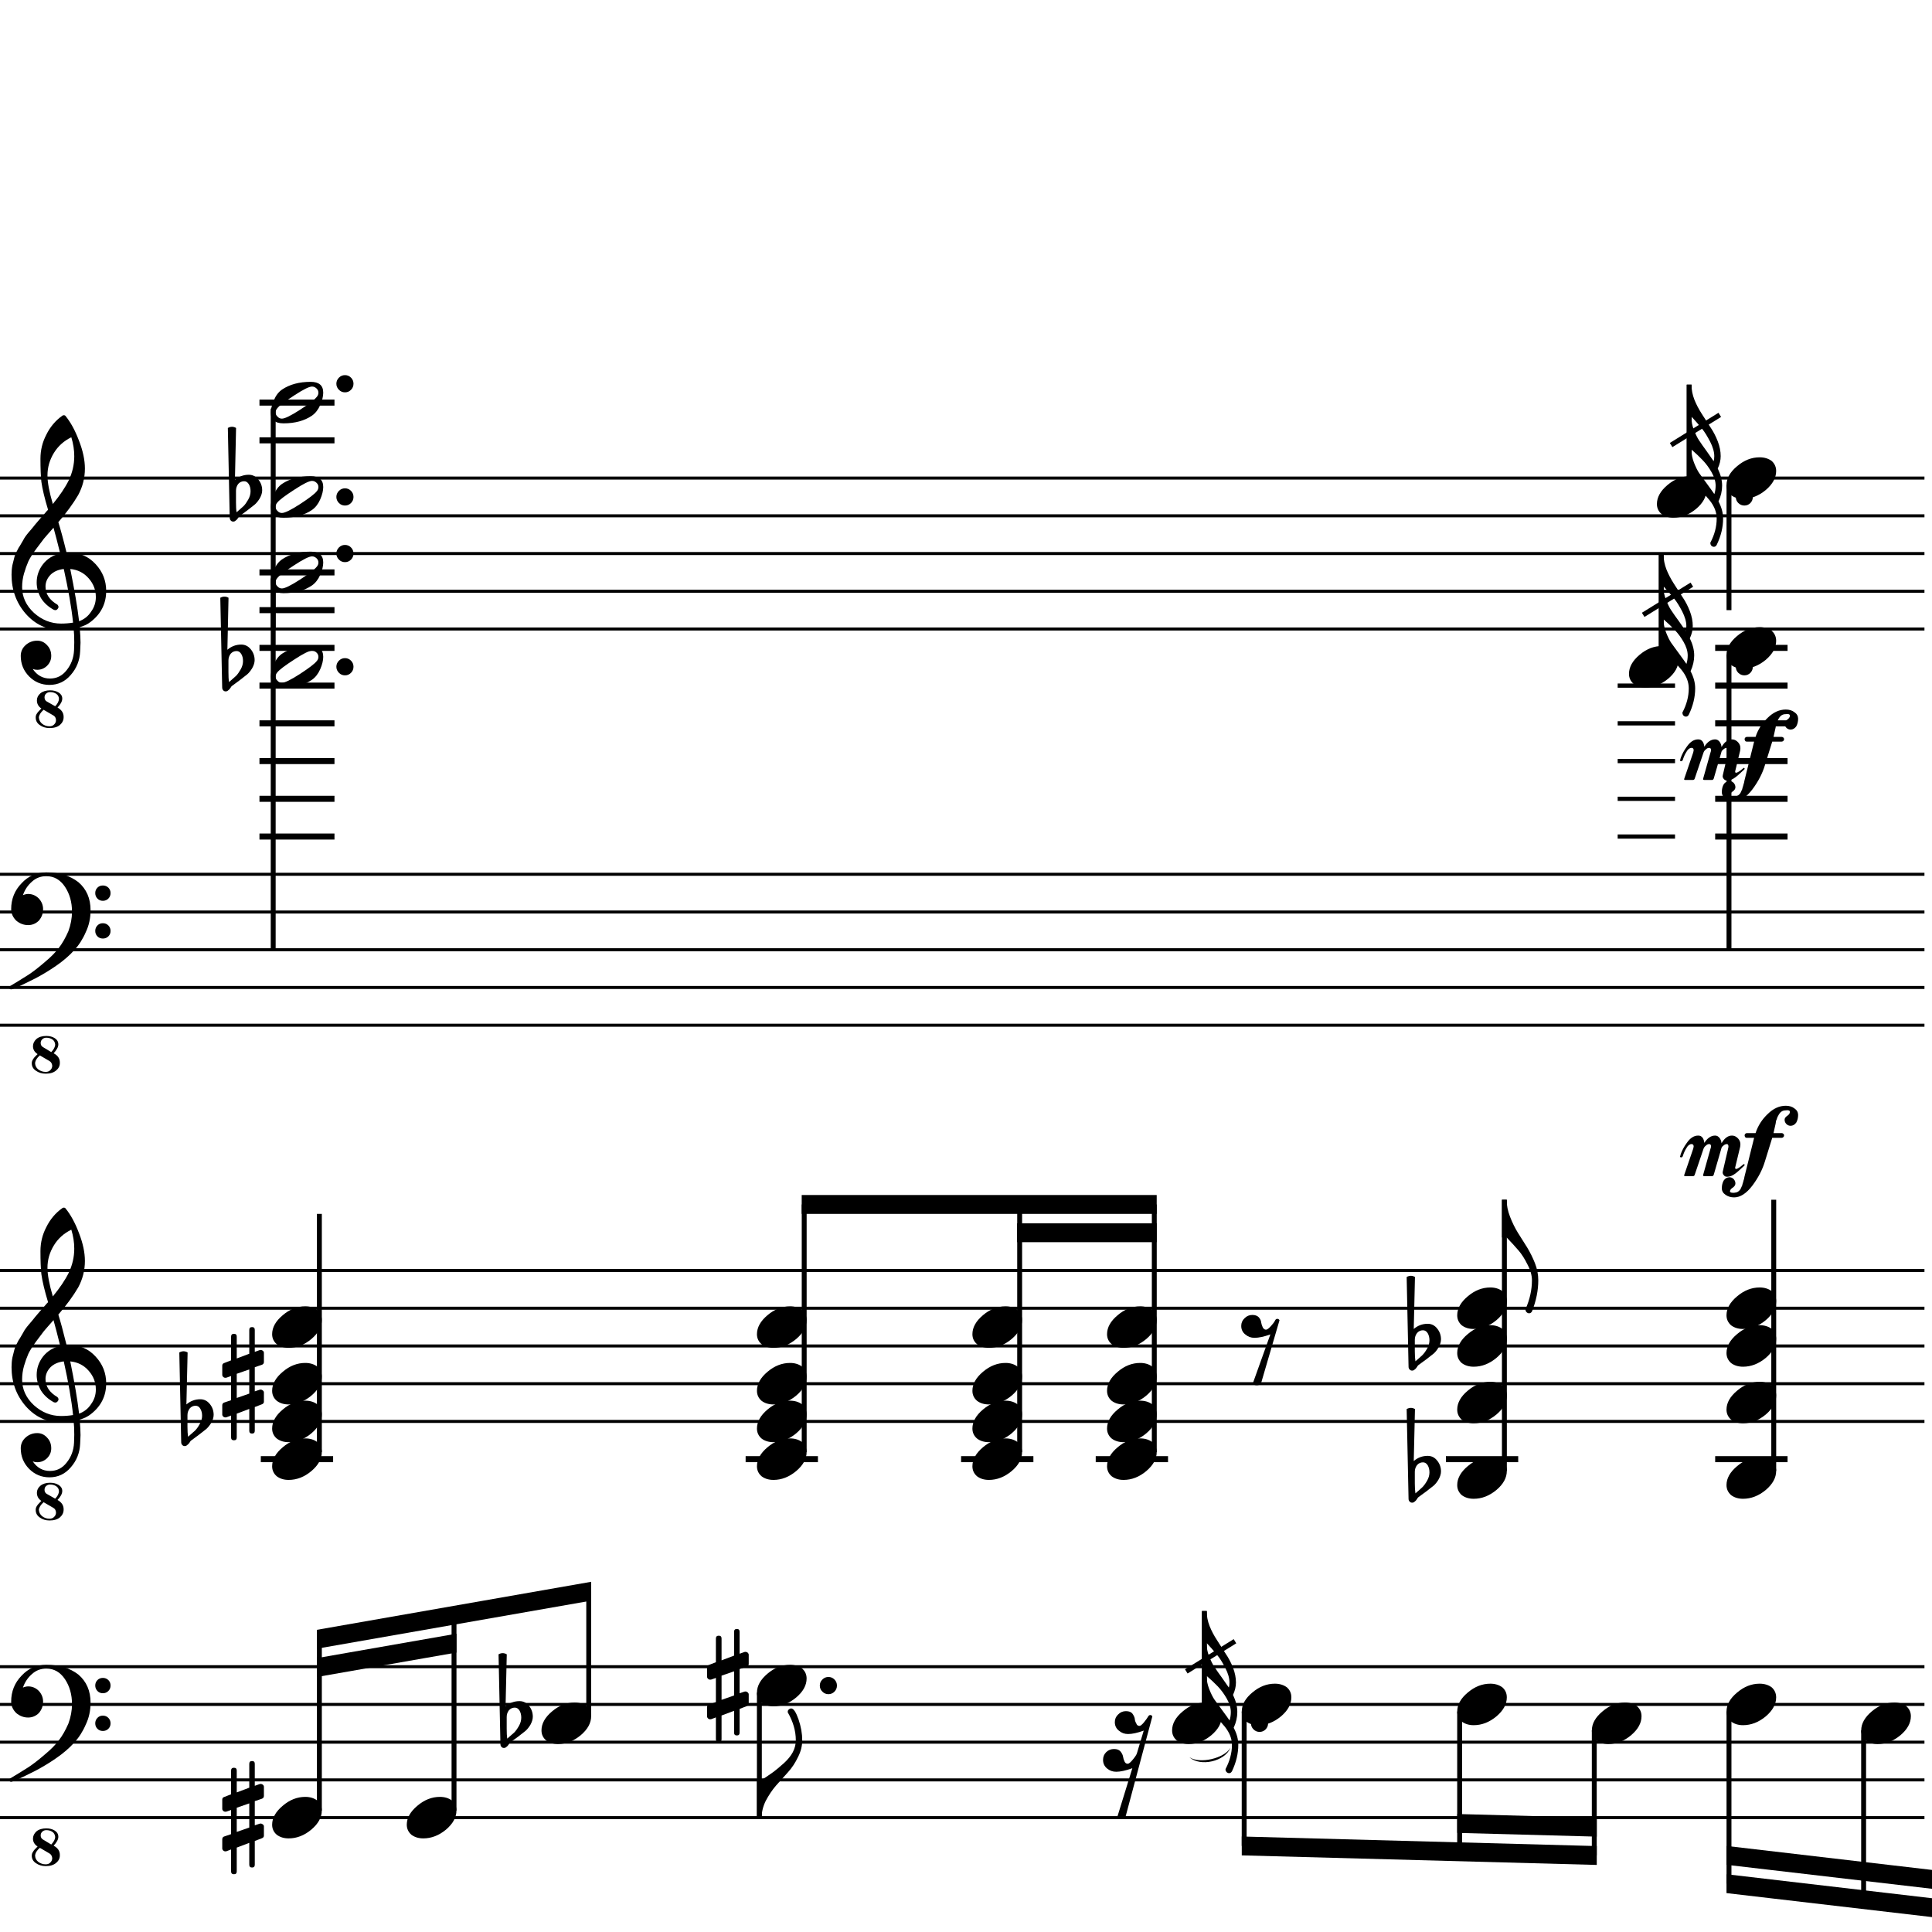<?xml version="1.0" encoding="UTF-8" standalone="yes"?>
<svg width="256.0px" height="256.0px" xmlns="http://www.w3.org/2000/svg" xmlns:xlink="http://www.w3.org/1999/xlink" version="1.2" baseProfile="tiny">
<path d="M157.61,232.846 C158.96,233.757 162.22,233.007 163.04,231.596 C162.31,233.397 159.05,234.147 157.61,232.846" />
<path d="M187.47,177.518 L187.47,179.065 C187.47,179.617 187.5,180.055 187.55,180.378 C187.98,180.013 188.29,179.742 188.47,179.565 C188.68,179.357 188.89,179.068 189.1,178.698 C189.31,178.328 189.41,177.961 189.41,177.596 C189.41,177.232 189.33,176.919 189.18,176.659 C189.02,176.399 188.81,176.268 188.55,176.268 C188.24,176.268 187.98,176.388 187.77,176.628 C187.57,176.888 187.47,177.185 187.47,177.518 M186.64,181.096 L186.39,169.206 C186.58,169.102 186.77,169.05 186.95,169.05 C187.13,169.05 187.31,169.102 187.49,169.206 L187.33,176.096 C187.86,175.638 188.48,175.409 189.18,175.409 C189.68,175.409 190.1,175.617 190.43,176.034 C190.77,176.451 190.94,176.93 190.94,177.471 C190.94,177.805 190.83,178.164 190.61,178.55 C190.41,178.893 190.19,179.164 189.96,179.362 C189.82,179.466 189.49,179.727 188.96,180.143 C188.8,180.258 188.62,180.393 188.4,180.55 C188.19,180.706 188.06,180.805 188.0,180.846 C187.91,180.899 187.82,181.003 187.74,181.159 C187.66,181.294 187.55,181.404 187.43,181.487 C187.34,181.57 187.24,181.612 187.11,181.612 C186.98,181.612 186.87,181.565 186.79,181.471 C186.69,181.378 186.64,181.253 186.64,181.096" />
<path d="M187.47,195.018 L187.47,196.565 C187.47,197.117 187.5,197.555 187.55,197.878 C187.98,197.513 188.29,197.242 188.47,197.065 C188.68,196.857 188.89,196.568 189.1,196.198 C189.31,195.828 189.41,195.461 189.41,195.096 C189.41,194.732 189.33,194.419 189.18,194.159 C189.02,193.899 188.81,193.768 188.55,193.768 C188.24,193.768 187.98,193.888 187.77,194.128 C187.57,194.388 187.47,194.685 187.47,195.018 M186.64,198.596 L186.39,186.706 C186.58,186.602 186.77,186.55 186.95,186.55 C187.13,186.55 187.31,186.602 187.49,186.706 L187.33,193.596 C187.86,193.138 188.48,192.909 189.18,192.909 C189.68,192.909 190.1,193.117 190.43,193.534 C190.77,193.951 190.94,194.43 190.94,194.971 C190.94,195.305 190.83,195.664 190.61,196.05 C190.41,196.393 190.19,196.664 189.96,196.862 C189.82,196.966 189.49,197.227 188.96,197.643 C188.8,197.758 188.62,197.893 188.4,198.05 C188.19,198.206 188.06,198.305 188.0,198.346 C187.91,198.399 187.82,198.503 187.74,198.659 C187.66,198.794 187.55,198.904 187.43,198.987 C187.34,199.07 187.24,199.112 187.11,199.112 C186.98,199.112 186.87,199.065 186.79,198.971 C186.69,198.878 186.64,198.753 186.64,198.596" />
<path d="M98.0,229.581 C98.0,229.831 97.88,229.956 97.64,229.956 C97.39,229.956 97.27,229.831 97.27,229.581 L97.27,226.69 L95.61,227.315 L95.61,230.471 C95.61,230.721 95.49,230.846 95.24,230.846 C94.99,230.846 94.86,230.721 94.86,230.471 L94.86,227.565 L94.24,227.8 C94.23,227.81 94.17,227.815 94.08,227.815 C93.98,227.815 93.89,227.776 93.81,227.698 C93.73,227.62 93.69,227.529 93.69,227.425 L93.69,226.221 C93.69,226.024 93.77,225.899 93.94,225.846 L94.86,225.534 L94.86,222.331 L94.24,222.55 C94.23,222.56 94.17,222.565 94.08,222.565 C93.98,222.565 93.89,222.526 93.81,222.448 C93.73,222.37 93.69,222.279 93.69,222.175 L93.69,220.956 C93.69,220.779 93.77,220.664 93.94,220.612 L94.86,220.253 L94.86,217.112 C94.86,216.862 94.99,216.737 95.24,216.737 C95.49,216.737 95.61,216.862 95.61,217.112 L95.61,220.003 L97.27,219.378 L97.27,216.221 C97.27,215.971 97.39,215.846 97.64,215.846 C97.88,215.846 98.0,215.971 98.0,216.221 L98.0,219.128 L98.66,218.893 C98.67,218.883 98.71,218.878 98.78,218.878 C98.88,218.878 98.98,218.914 99.08,218.987 C99.16,219.07 99.21,219.164 99.21,219.268 L99.21,220.471 C99.21,220.659 99.11,220.784 98.92,220.846 L98.0,221.159 L98.0,224.362 L98.66,224.143 C98.67,224.133 98.71,224.128 98.78,224.128 C98.88,224.128 98.98,224.169 99.08,224.253 C99.16,224.326 99.21,224.414 99.21,224.518 L99.21,225.737 C99.21,225.904 99.11,226.018 98.92,226.081 L98.0,226.44 L98.0,229.581 M97.27,221.456 L95.61,222.034 L95.61,225.237 L97.27,224.659 L97.27,221.456" />
<path d="M67.14,227.518 L67.14,229.065 C67.14,229.617 67.16,230.055 67.21,230.378 C67.64,230.013 67.95,229.742 68.14,229.565 C68.34,229.357 68.55,229.068 68.76,228.698 C68.97,228.328 69.07,227.961 69.07,227.596 C69.07,227.232 68.99,226.919 68.84,226.659 C68.68,226.399 68.47,226.268 68.21,226.268 C67.9,226.268 67.64,226.388 67.43,226.628 C67.23,226.888 67.14,227.185 67.14,227.518 M66.31,231.096 L66.06,219.206 C66.24,219.102 66.43,219.05 66.61,219.05 C66.79,219.05 66.97,219.102 67.15,219.206 L66.99,226.096 C67.53,225.638 68.14,225.409 68.84,225.409 C69.34,225.409 69.76,225.617 70.1,226.034 C70.43,226.451 70.6,226.93 70.6,227.471 C70.6,227.805 70.49,228.164 70.28,228.55 C70.07,228.893 69.85,229.164 69.62,229.362 C69.48,229.466 69.15,229.727 68.62,230.143 C68.46,230.258 68.28,230.393 68.06,230.55 C67.85,230.706 67.72,230.805 67.67,230.846 C67.57,230.899 67.48,231.003 67.4,231.159 C67.32,231.294 67.21,231.404 67.09,231.487 C67.0,231.57 66.9,231.612 66.77,231.612 C66.64,231.612 66.53,231.565 66.45,231.471 C66.35,231.378 66.31,231.253 66.31,231.096" />
<path d="M33.76,247.081 C33.76,247.331 33.64,247.456 33.4,247.456 C33.15,247.456 33.03,247.331 33.03,247.081 L33.03,244.19 L31.37,244.815 L31.37,247.971 C31.37,248.221 31.25,248.346 31.0,248.346 C30.75,248.346 30.62,248.221 30.62,247.971 L30.62,245.065 L30.0,245.3 C29.99,245.31 29.94,245.315 29.84,245.315 C29.74,245.315 29.65,245.276 29.57,245.198 C29.49,245.12 29.45,245.029 29.45,244.925 L29.45,243.721 C29.45,243.524 29.54,243.399 29.7,243.346 L30.62,243.034 L30.62,239.831 L30.0,240.05 C29.99,240.06 29.94,240.065 29.84,240.065 C29.74,240.065 29.65,240.026 29.57,239.948 C29.49,239.87 29.45,239.779 29.45,239.675 L29.45,238.456 C29.45,238.279 29.54,238.164 29.7,238.112 L30.62,237.753 L30.62,234.612 C30.62,234.362 30.75,234.237 31.0,234.237 C31.25,234.237 31.37,234.362 31.37,234.612 L31.37,237.503 L33.03,236.878 L33.03,233.721 C33.03,233.471 33.15,233.346 33.4,233.346 C33.64,233.346 33.76,233.471 33.76,233.721 L33.76,236.628 L34.42,236.393 C34.43,236.383 34.47,236.378 34.55,236.378 C34.64,236.378 34.74,236.414 34.84,236.487 C34.93,236.57 34.97,236.664 34.97,236.768 L34.97,237.971 C34.97,238.159 34.87,238.284 34.69,238.346 L33.76,238.659 L33.76,241.862 L34.42,241.643 C34.43,241.633 34.47,241.628 34.55,241.628 C34.64,241.628 34.74,241.669 34.84,241.753 C34.93,241.826 34.97,241.914 34.97,242.018 L34.97,243.237 C34.97,243.404 34.87,243.518 34.69,243.581 L33.76,243.94 L33.76,247.081 M33.03,238.956 L31.37,239.534 L31.37,242.737 L33.03,242.159 L33.03,238.956" />
<path d="M33.76,189.581 C33.76,189.831 33.64,189.956 33.4,189.956 C33.15,189.956 33.03,189.831 33.03,189.581 L33.03,186.69 L31.37,187.315 L31.37,190.471 C31.37,190.721 31.25,190.846 31.0,190.846 C30.75,190.846 30.62,190.721 30.62,190.471 L30.62,187.565 L30.0,187.8 C29.99,187.81 29.94,187.815 29.84,187.815 C29.74,187.815 29.65,187.776 29.57,187.698 C29.49,187.62 29.45,187.529 29.45,187.425 L29.45,186.221 C29.45,186.024 29.54,185.899 29.7,185.846 L30.62,185.534 L30.62,182.331 L30.0,182.55 C29.99,182.56 29.94,182.565 29.84,182.565 C29.74,182.565 29.65,182.526 29.57,182.448 C29.49,182.37 29.45,182.279 29.45,182.175 L29.45,180.956 C29.45,180.779 29.54,180.664 29.7,180.612 L30.62,180.253 L30.62,177.112 C30.62,176.862 30.75,176.737 31.0,176.737 C31.25,176.737 31.37,176.862 31.37,177.112 L31.37,180.003 L33.03,179.378 L33.03,176.221 C33.03,175.971 33.15,175.846 33.4,175.846 C33.64,175.846 33.76,175.971 33.76,176.221 L33.76,179.128 L34.42,178.893 C34.43,178.883 34.47,178.878 34.55,178.878 C34.64,178.878 34.74,178.914 34.84,178.987 C34.93,179.07 34.97,179.164 34.97,179.268 L34.97,180.471 C34.97,180.659 34.87,180.784 34.69,180.846 L33.76,181.159 L33.76,184.362 L34.42,184.143 C34.43,184.133 34.47,184.128 34.55,184.128 C34.64,184.128 34.74,184.169 34.84,184.253 C34.93,184.326 34.97,184.414 34.97,184.518 L34.97,185.737 C34.97,185.904 34.87,186.018 34.69,186.081 L33.76,186.44 L33.76,189.581 M33.03,181.456 L31.37,182.034 L31.37,185.237 L33.03,184.659 L33.03,181.456" />
<path d="M24.84,187.518 L24.84,189.065 C24.84,189.617 24.87,190.055 24.92,190.378 C25.34,190.013 25.65,189.742 25.84,189.565 C26.05,189.357 26.26,189.068 26.46,188.698 C26.67,188.328 26.78,187.961 26.78,187.596 C26.78,187.232 26.7,186.919 26.54,186.659 C26.39,186.399 26.18,186.268 25.92,186.268 C25.61,186.268 25.34,186.388 25.14,186.628 C24.94,186.888 24.84,187.185 24.84,187.518 M24.01,191.096 L23.76,179.206 C23.95,179.102 24.13,179.05 24.32,179.05 C24.5,179.05 24.68,179.102 24.86,179.206 L24.7,186.096 C25.23,185.638 25.84,185.409 26.54,185.409 C27.04,185.409 27.46,185.617 27.8,186.034 C28.14,186.451 28.31,186.93 28.31,187.471 C28.31,187.805 28.2,188.164 27.98,188.55 C27.77,188.893 27.55,189.164 27.32,189.362 C27.19,189.466 26.86,189.727 26.32,190.143 C26.17,190.258 25.98,190.393 25.77,190.55 C25.56,190.706 25.42,190.805 25.37,190.846 C25.28,190.899 25.19,191.003 25.11,191.159 C25.02,191.294 24.92,191.404 24.79,191.487 C24.71,191.57 24.6,191.612 24.47,191.612 C24.34,191.612 24.24,191.565 24.15,191.471 C24.06,191.378 24.01,191.253 24.01,191.096" />
<path d="M30.27,87.518 L30.27,89.065 C30.27,89.617 30.29,90.055 30.35,90.378 C30.77,90.013 31.08,89.742 31.27,89.565 C31.48,89.357 31.68,89.068 31.89,88.698 C32.1,88.328 32.2,87.961 32.2,87.597 C32.2,87.232 32.13,86.919 31.97,86.659 C31.81,86.398 31.61,86.268 31.35,86.268 C31.03,86.268 30.77,86.388 30.56,86.628 C30.37,86.888 30.27,87.185 30.27,87.518 M29.44,91.097 L29.19,79.206 C29.38,79.102 29.56,79.05 29.74,79.05 C29.93,79.05 30.11,79.102 30.28,79.206 L30.13,86.097 C30.66,85.638 31.27,85.409 31.97,85.409 C32.47,85.409 32.89,85.617 33.23,86.034 C33.57,86.451 33.74,86.93 33.74,87.472 C33.74,87.805 33.63,88.164 33.41,88.55 C33.2,88.893 32.98,89.164 32.75,89.362 C32.62,89.466 32.28,89.727 31.75,90.143 C31.6,90.258 31.41,90.393 31.2,90.55 C30.98,90.706 30.85,90.805 30.8,90.847 C30.7,90.898 30.62,91.003 30.53,91.159 C30.45,91.294 30.35,91.404 30.22,91.487 C30.14,91.57 30.03,91.612 29.9,91.612 C29.77,91.612 29.66,91.565 29.58,91.472 C29.49,91.378 29.44,91.253 29.44,91.097" />
<path d="M31.27,65.018 L31.27,66.565 C31.27,67.117 31.29,67.555 31.35,67.878 C31.77,67.513 32.08,67.242 32.27,67.065 C32.48,66.857 32.68,66.568 32.89,66.198 C33.1,65.828 33.2,65.461 33.2,65.097 C33.2,64.732 33.13,64.419 32.97,64.159 C32.81,63.898 32.61,63.768 32.35,63.768 C32.03,63.768 31.77,63.888 31.56,64.128 C31.37,64.388 31.27,64.685 31.27,65.018 M30.44,68.597 L30.19,56.706 C30.38,56.602 30.56,56.55 30.74,56.55 C30.93,56.55 31.11,56.602 31.28,56.706 L31.13,63.596 C31.66,63.138 32.27,62.909 32.97,62.909 C33.47,62.909 33.89,63.117 34.23,63.534 C34.57,63.951 34.74,64.43 34.74,64.972 C34.74,65.305 34.63,65.664 34.41,66.05 C34.2,66.393 33.98,66.664 33.75,66.862 C33.62,66.966 33.28,67.227 32.75,67.643 C32.6,67.758 32.41,67.893 32.2,68.05 C31.98,68.206 31.85,68.305 31.8,68.347 C31.7,68.398 31.62,68.503 31.53,68.659 C31.45,68.794 31.35,68.904 31.22,68.987 C31.14,69.07 31.03,69.112 30.9,69.112 C30.77,69.112 30.66,69.065 30.58,68.972 C30.49,68.878 30.44,68.753 30.44,68.597" />
<path d="M251.01,225.596 C251.63,225.596 252.16,225.758 252.6,226.081 C253.0,226.435 253.2,226.878 253.2,227.409 C253.2,228.305 252.74,229.143 251.82,229.925 C250.88,230.706 249.88,231.096 248.8,231.096 C248.18,231.096 247.65,230.935 247.23,230.612 C246.82,230.258 246.62,229.815 246.62,229.284 C246.62,228.388 247.09,227.55 248.02,226.768 C248.94,225.987 249.93,225.596 251.01,225.596" />
<path d="M233.16,223.096 C233.79,223.096 234.32,223.258 234.76,223.581 C235.15,223.935 235.35,224.378 235.35,224.909 C235.35,225.805 234.89,226.643 233.98,227.425 C233.04,228.206 232.03,228.596 230.96,228.596 C230.34,228.596 229.81,228.435 229.38,228.112 C228.98,227.758 228.77,227.315 228.77,226.784 C228.77,225.888 229.24,225.05 230.18,224.268 C231.1,223.487 232.09,223.096 233.16,223.096" />
<path d="M233.16,170.596 C233.79,170.596 234.32,170.758 234.76,171.081 C235.15,171.435 235.35,171.878 235.35,172.409 C235.35,173.305 234.89,174.143 233.98,174.925 C233.04,175.706 232.03,176.096 230.96,176.096 C230.34,176.096 229.81,175.935 229.38,175.612 C228.98,175.258 228.77,174.815 228.77,174.284 C228.77,173.388 229.24,172.55 230.18,171.768 C231.1,170.987 232.09,170.596 233.16,170.596" />
<path d="M233.16,175.596 C233.79,175.596 234.32,175.758 234.76,176.081 C235.15,176.435 235.35,176.878 235.35,177.409 C235.35,178.305 234.89,179.143 233.98,179.925 C233.04,180.706 232.03,181.096 230.96,181.096 C230.34,181.096 229.81,180.935 229.38,180.612 C228.98,180.258 228.77,179.815 228.77,179.284 C228.77,178.388 229.24,177.55 230.18,176.768 C231.1,175.987 232.09,175.596 233.16,175.596" />
<path d="M233.16,183.096 C233.79,183.096 234.32,183.258 234.76,183.581 C235.15,183.935 235.35,184.378 235.35,184.909 C235.35,185.805 234.89,186.643 233.98,187.425 C233.04,188.206 232.03,188.596 230.96,188.596 C230.34,188.596 229.81,188.435 229.38,188.112 C228.98,187.758 228.77,187.315 228.77,186.784 C228.77,185.888 229.24,185.05 230.18,184.268 C231.1,183.487 232.09,183.096 233.16,183.096" />
<path d="M233.16,193.096 C233.79,193.096 234.32,193.258 234.76,193.581 C235.15,193.935 235.35,194.378 235.35,194.909 C235.35,195.805 234.89,196.643 233.98,197.425 C233.04,198.206 232.03,198.596 230.96,198.596 C230.34,198.596 229.81,198.435 229.38,198.112 C228.98,197.758 228.77,197.315 228.77,196.784 C228.77,195.888 229.24,195.05 230.18,194.268 C231.1,193.487 232.09,193.096 233.16,193.096" />
<path d="M220.24,85.597 C220.86,85.597 221.39,85.758 221.83,86.081 C222.23,86.435 222.42,86.878 222.42,87.409 C222.42,88.305 221.97,89.143 221.05,89.925 C220.11,90.706 219.11,91.097 218.03,91.097 C217.41,91.097 216.88,90.935 216.46,90.612 C216.05,90.258 215.85,89.815 215.85,89.284 C215.85,88.388 216.32,87.55 217.25,86.768 C218.17,85.987 219.16,85.597 220.24,85.597" />
<path d="M233.16,83.097 C233.79,83.097 234.32,83.258 234.76,83.581 C235.15,83.935 235.35,84.378 235.35,84.909 C235.35,85.805 234.89,86.643 233.98,87.425 C233.04,88.206 232.03,88.597 230.96,88.597 C230.34,88.597 229.81,88.435 229.38,88.112 C228.98,87.758 228.77,87.315 228.77,86.784 C228.77,85.888 229.24,85.05 230.18,84.268 C231.1,83.487 232.09,83.097 233.16,83.097" />
<path d="M223.94,63.096 C224.56,63.096 225.09,63.258 225.53,63.581 C225.93,63.935 226.12,64.378 226.12,64.909 C226.12,65.805 225.67,66.643 224.75,67.425 C223.81,68.206 222.81,68.597 221.73,68.597 C221.11,68.597 220.58,68.435 220.16,68.112 C219.75,67.758 219.55,67.315 219.55,66.784 C219.55,65.888 220.02,65.05 220.95,64.268 C221.87,63.487 222.86,63.096 223.94,63.096" />
<path d="M233.16,60.596 C233.79,60.596 234.32,60.758 234.76,61.081 C235.15,61.435 235.35,61.878 235.35,62.409 C235.35,63.305 234.89,64.143 233.98,64.925 C233.04,65.706 232.03,66.097 230.96,66.097 C230.34,66.097 229.81,65.935 229.38,65.612 C228.98,65.258 228.77,64.815 228.77,64.284 C228.77,63.388 229.24,62.55 230.18,61.768 C231.1,60.987 232.09,60.596 233.16,60.596" />
<path d="M215.32,225.596 C215.95,225.596 216.48,225.758 216.91,226.081 C217.31,226.435 217.51,226.878 217.51,227.409 C217.51,228.305 217.05,229.143 216.13,229.925 C215.2,230.706 214.19,231.096 213.12,231.096 C212.49,231.096 211.97,230.935 211.54,230.612 C211.13,230.258 210.93,229.815 210.93,229.284 C210.93,228.388 211.4,227.55 212.34,226.768 C213.25,225.987 214.25,225.596 215.32,225.596" />
<path d="M197.48,223.096 C198.1,223.096 198.63,223.258 199.07,223.581 C199.47,223.935 199.66,224.378 199.66,224.909 C199.66,225.805 199.21,226.643 198.29,227.425 C197.35,228.206 196.35,228.596 195.27,228.596 C194.65,228.596 194.12,228.435 193.69,228.112 C193.29,227.758 193.09,227.315 193.09,226.784 C193.09,225.888 193.55,225.05 194.49,224.268 C195.41,223.487 196.4,223.096 197.48,223.096" />
<path d="M197.48,170.596 C198.1,170.596 198.63,170.758 199.07,171.081 C199.47,171.435 199.66,171.878 199.66,172.409 C199.66,173.305 199.21,174.143 198.29,174.925 C197.35,175.706 196.35,176.096 195.27,176.096 C194.65,176.096 194.12,175.935 193.69,175.612 C193.29,175.258 193.09,174.815 193.09,174.284 C193.09,173.388 193.55,172.55 194.49,171.768 C195.41,170.987 196.4,170.596 197.48,170.596" />
<path d="M197.48,175.596 C198.1,175.596 198.63,175.758 199.07,176.081 C199.47,176.435 199.66,176.878 199.66,177.409 C199.66,178.305 199.21,179.143 198.29,179.925 C197.35,180.706 196.35,181.096 195.27,181.096 C194.65,181.096 194.12,180.935 193.69,180.612 C193.29,180.258 193.09,179.815 193.09,179.284 C193.09,178.388 193.55,177.55 194.49,176.768 C195.41,175.987 196.4,175.596 197.48,175.596" />
<path d="M197.48,183.096 C198.1,183.096 198.63,183.258 199.07,183.581 C199.47,183.935 199.66,184.378 199.66,184.909 C199.66,185.805 199.21,186.643 198.29,187.425 C197.35,188.206 196.35,188.596 195.27,188.596 C194.65,188.596 194.12,188.435 193.69,188.112 C193.29,187.758 193.09,187.315 193.09,186.784 C193.09,185.888 193.55,185.05 194.49,184.268 C195.41,183.487 196.4,183.096 197.48,183.096" />
<path d="M197.48,193.096 C198.1,193.096 198.63,193.258 199.07,193.581 C199.47,193.935 199.66,194.378 199.66,194.909 C199.66,195.805 199.21,196.643 198.29,197.425 C197.35,198.206 196.35,198.596 195.27,198.596 C194.65,198.596 194.12,198.435 193.69,198.112 C193.29,197.758 193.09,197.315 193.09,196.784 C193.09,195.888 193.55,195.05 194.49,194.268 C195.41,193.487 196.4,193.096 197.48,193.096" />
<path d="M159.7,225.596 C160.32,225.596 160.86,225.758 161.29,226.081 C161.69,226.435 161.89,226.878 161.89,227.409 C161.89,228.305 161.43,229.143 160.51,229.925 C159.57,230.706 158.57,231.096 157.5,231.096 C156.87,231.096 156.35,230.935 155.92,230.612 C155.51,230.258 155.31,229.815 155.31,229.284 C155.31,228.388 155.78,227.55 156.72,226.768 C157.63,225.987 158.63,225.596 159.7,225.596" />
<path d="M168.93,223.096 C169.55,223.096 170.08,223.258 170.52,223.581 C170.92,223.935 171.11,224.378 171.11,224.909 C171.11,225.805 170.66,226.643 169.74,227.425 C168.8,228.206 167.8,228.596 166.72,228.596 C166.1,228.596 165.57,228.435 165.14,228.112 C164.74,227.758 164.54,227.315 164.54,226.784 C164.54,225.888 165.0,225.05 165.94,224.268 C166.86,223.487 167.85,223.096 168.93,223.096" />
<path d="M151.08,173.096 C151.71,173.096 152.24,173.258 152.68,173.581 C153.07,173.935 153.27,174.378 153.27,174.909 C153.27,175.805 152.81,176.643 151.89,177.425 C150.96,178.206 149.95,178.596 148.88,178.596 C148.25,178.596 147.73,178.435 147.3,178.112 C146.89,177.758 146.69,177.315 146.69,176.784 C146.69,175.888 147.16,175.05 148.1,174.268 C149.01,173.487 150.01,173.096 151.08,173.096" />
<path d="M151.08,180.596 C151.71,180.596 152.24,180.758 152.68,181.081 C153.07,181.435 153.27,181.878 153.27,182.409 C153.27,183.305 152.81,184.143 151.89,184.925 C150.96,185.706 149.95,186.096 148.88,186.096 C148.25,186.096 147.73,185.935 147.3,185.612 C146.89,185.258 146.69,184.815 146.69,184.284 C146.69,183.388 147.16,182.55 148.1,181.768 C149.01,180.987 150.01,180.596 151.08,180.596" />
<path d="M151.08,185.596 C151.71,185.596 152.24,185.758 152.68,186.081 C153.07,186.435 153.27,186.878 153.27,187.409 C153.27,188.305 152.81,189.143 151.89,189.925 C150.96,190.706 149.95,191.096 148.88,191.096 C148.25,191.096 147.73,190.935 147.3,190.612 C146.89,190.258 146.69,189.815 146.69,189.284 C146.69,188.388 147.16,187.55 148.1,186.768 C149.01,185.987 150.01,185.596 151.08,185.596" />
<path d="M151.08,190.596 C151.71,190.596 152.24,190.758 152.68,191.081 C153.07,191.435 153.27,191.878 153.27,192.409 C153.27,193.305 152.81,194.143 151.89,194.925 C150.96,195.706 149.95,196.096 148.88,196.096 C148.25,196.096 147.73,195.935 147.3,195.612 C146.89,195.258 146.69,194.815 146.69,194.284 C146.69,193.388 147.16,192.55 148.1,191.768 C149.01,190.987 150.01,190.596 151.08,190.596" />
<path d="M133.24,173.096 C133.86,173.096 134.39,173.258 134.83,173.581 C135.23,173.935 135.43,174.378 135.43,174.909 C135.43,175.805 134.97,176.643 134.05,177.425 C133.11,178.206 132.11,178.596 131.04,178.596 C130.41,178.596 129.88,178.435 129.46,178.112 C129.05,177.758 128.85,177.315 128.85,176.784 C128.85,175.888 129.32,175.05 130.25,174.268 C131.17,173.487 132.17,173.096 133.24,173.096" />
<path d="M133.24,180.596 C133.86,180.596 134.39,180.758 134.83,181.081 C135.23,181.435 135.43,181.878 135.43,182.409 C135.43,183.305 134.97,184.143 134.05,184.925 C133.11,185.706 132.11,186.096 131.04,186.096 C130.41,186.096 129.88,185.935 129.46,185.612 C129.05,185.258 128.85,184.815 128.85,184.284 C128.85,183.388 129.32,182.55 130.25,181.768 C131.17,180.987 132.17,180.596 133.24,180.596" />
<path d="M133.24,185.596 C133.86,185.596 134.39,185.758 134.83,186.081 C135.23,186.435 135.43,186.878 135.43,187.409 C135.43,188.305 134.97,189.143 134.05,189.925 C133.11,190.706 132.11,191.096 131.04,191.096 C130.41,191.096 129.88,190.935 129.46,190.612 C129.05,190.258 128.85,189.815 128.85,189.284 C128.85,188.388 129.32,187.55 130.25,186.768 C131.17,185.987 132.17,185.596 133.24,185.596" />
<path d="M133.24,190.596 C133.86,190.596 134.39,190.758 134.83,191.081 C135.23,191.435 135.43,191.878 135.43,192.409 C135.43,193.305 134.97,194.143 134.05,194.925 C133.11,195.706 132.11,196.096 131.04,196.096 C130.41,196.096 129.88,195.935 129.46,195.612 C129.05,195.258 128.85,194.815 128.85,194.284 C128.85,193.388 129.32,192.55 130.25,191.768 C131.17,190.987 132.17,190.596 133.24,190.596" />
<path d="M104.69,220.596 C105.31,220.596 105.84,220.758 106.28,221.081 C106.68,221.435 106.88,221.878 106.88,222.409 C106.88,223.305 106.42,224.143 105.5,224.925 C104.56,225.706 103.56,226.096 102.49,226.096 C101.86,226.096 101.33,225.935 100.91,225.612 C100.5,225.258 100.3,224.815 100.3,224.284 C100.3,223.388 100.77,222.55 101.7,221.768 C102.62,220.987 103.62,220.596 104.69,220.596" />
<path d="M104.69,173.096 C105.31,173.096 105.84,173.258 106.28,173.581 C106.68,173.935 106.88,174.378 106.88,174.909 C106.88,175.805 106.42,176.643 105.5,177.425 C104.56,178.206 103.56,178.596 102.49,178.596 C101.86,178.596 101.33,178.435 100.91,178.112 C100.5,177.758 100.3,177.315 100.3,176.784 C100.3,175.888 100.77,175.05 101.7,174.268 C102.62,173.487 103.62,173.096 104.69,173.096" />
<path d="M104.69,180.596 C105.31,180.596 105.84,180.758 106.28,181.081 C106.68,181.435 106.88,181.878 106.88,182.409 C106.88,183.305 106.42,184.143 105.5,184.925 C104.56,185.706 103.56,186.096 102.49,186.096 C101.86,186.096 101.33,185.935 100.91,185.612 C100.5,185.258 100.3,184.815 100.3,184.284 C100.3,183.388 100.77,182.55 101.7,181.768 C102.62,180.987 103.62,180.596 104.69,180.596" />
<path d="M104.69,185.596 C105.31,185.596 105.84,185.758 106.28,186.081 C106.68,186.435 106.88,186.878 106.88,187.409 C106.88,188.305 106.42,189.143 105.5,189.925 C104.56,190.706 103.56,191.096 102.49,191.096 C101.86,191.096 101.33,190.935 100.91,190.612 C100.5,190.258 100.3,189.815 100.3,189.284 C100.3,188.388 100.77,187.55 101.7,186.768 C102.62,185.987 103.62,185.596 104.69,185.596" />
<path d="M104.69,190.596 C105.31,190.596 105.84,190.758 106.28,191.081 C106.68,191.435 106.88,191.878 106.88,192.409 C106.88,193.305 106.42,194.143 105.5,194.925 C104.56,195.706 103.56,196.096 102.49,196.096 C101.86,196.096 101.33,195.935 100.91,195.612 C100.5,195.258 100.3,194.815 100.3,194.284 C100.3,193.388 100.77,192.55 101.7,191.768 C102.62,190.987 103.62,190.596 104.69,190.596" />
<path d="M76.14,225.596 C76.76,225.596 77.29,225.758 77.73,226.081 C78.13,226.435 78.33,226.878 78.33,227.409 C78.33,228.305 77.87,229.143 76.95,229.925 C76.01,230.706 75.01,231.096 73.94,231.096 C73.31,231.096 72.78,230.935 72.36,230.612 C71.95,230.258 71.75,229.815 71.75,229.284 C71.75,228.388 72.22,227.55 73.15,226.768 C74.07,225.987 75.07,225.596 76.14,225.596" />
<path d="M58.29,238.096 C58.92,238.096 59.45,238.258 59.89,238.581 C60.28,238.935 60.48,239.378 60.48,239.909 C60.48,240.805 60.02,241.643 59.11,242.425 C58.17,243.206 57.16,243.596 56.09,243.596 C55.47,243.596 54.94,243.435 54.51,243.112 C54.11,242.758 53.9,242.315 53.9,241.784 C53.9,240.888 54.37,240.05 55.31,239.268 C56.23,238.487 57.22,238.096 58.29,238.096" />
<path d="M40.45,238.096 C41.08,238.096 41.61,238.258 42.04,238.581 C42.44,238.935 42.64,239.378 42.64,239.909 C42.64,240.805 42.18,241.643 41.26,242.425 C40.33,243.206 39.32,243.596 38.25,243.596 C37.62,243.596 37.1,243.435 36.67,243.112 C36.26,242.758 36.06,242.315 36.06,241.784 C36.06,240.888 36.53,240.05 37.47,239.268 C38.38,238.487 39.38,238.096 40.45,238.096" />
<path d="M40.45,173.096 C41.08,173.096 41.61,173.258 42.04,173.581 C42.44,173.935 42.64,174.378 42.64,174.909 C42.64,175.805 42.18,176.643 41.26,177.425 C40.33,178.206 39.32,178.596 38.25,178.596 C37.62,178.596 37.1,178.435 36.67,178.112 C36.26,177.758 36.06,177.315 36.06,176.784 C36.06,175.888 36.53,175.05 37.47,174.268 C38.38,173.487 39.38,173.096 40.45,173.096" />
<path d="M40.45,180.596 C41.08,180.596 41.61,180.758 42.04,181.081 C42.44,181.435 42.64,181.878 42.64,182.409 C42.64,183.305 42.18,184.143 41.26,184.925 C40.33,185.706 39.32,186.096 38.25,186.096 C37.62,186.096 37.1,185.935 36.67,185.612 C36.26,185.258 36.06,184.815 36.06,184.284 C36.06,183.388 36.53,182.55 37.47,181.768 C38.38,180.987 39.38,180.596 40.45,180.596" />
<path d="M40.45,185.596 C41.08,185.596 41.61,185.758 42.04,186.081 C42.44,186.435 42.64,186.878 42.64,187.409 C42.64,188.305 42.18,189.143 41.26,189.925 C40.33,190.706 39.32,191.096 38.25,191.096 C37.62,191.096 37.1,190.935 36.67,190.612 C36.26,190.258 36.06,189.815 36.06,189.284 C36.06,188.388 36.53,187.55 37.47,186.768 C38.38,185.987 39.38,185.596 40.45,185.596" />
<path d="M40.45,190.596 C41.08,190.596 41.61,190.758 42.04,191.081 C42.44,191.435 42.64,191.878 42.64,192.409 C42.64,193.305 42.18,194.143 41.26,194.925 C40.33,195.706 39.32,196.096 38.25,196.096 C37.62,196.096 37.1,195.935 36.67,195.612 C36.26,195.258 36.06,194.815 36.06,194.284 C36.06,193.388 36.53,192.55 37.47,191.768 C38.38,190.987 39.38,190.596 40.45,190.596" />
<path d="M42.19,74.534 C42.19,74.315 42.11,74.128 41.94,73.972 C41.76,73.805 41.57,73.722 41.35,73.722 C40.96,73.722 40.18,74.112 38.99,74.893 C37.76,75.685 37.01,76.253 36.74,76.597 C36.59,76.773 36.52,76.961 36.52,77.159 C36.52,77.378 36.61,77.565 36.79,77.722 C36.94,77.888 37.13,77.972 37.36,77.972 C37.74,77.972 38.54,77.581 39.75,76.8 C40.95,76.018 41.69,75.451 41.97,75.097 C42.12,74.93 42.19,74.742 42.19,74.534 M41.16,73.097 C42.28,73.097 42.83,73.576 42.83,74.534 C42.83,75.003 42.7,75.55 42.43,76.175 C42.16,76.789 41.79,77.258 41.33,77.581 C40.33,78.258 39.08,78.597 37.57,78.597 C36.44,78.597 35.88,78.117 35.88,77.159 C35.88,76.732 36.01,76.19 36.29,75.534 C36.55,74.909 36.91,74.435 37.38,74.112 C38.39,73.435 39.65,73.097 41.16,73.097" />
<path d="M42.19,87.034 C42.19,86.815 42.11,86.628 41.94,86.472 C41.76,86.305 41.57,86.222 41.35,86.222 C40.96,86.222 40.18,86.612 38.99,87.393 C37.76,88.185 37.01,88.753 36.74,89.097 C36.59,89.273 36.52,89.461 36.52,89.659 C36.52,89.878 36.61,90.065 36.79,90.222 C36.94,90.388 37.13,90.472 37.36,90.472 C37.74,90.472 38.54,90.081 39.75,89.3 C40.95,88.518 41.69,87.951 41.97,87.597 C42.12,87.43 42.19,87.242 42.19,87.034 M41.16,85.597 C42.28,85.597 42.83,86.076 42.83,87.034 C42.83,87.503 42.7,88.05 42.43,88.675 C42.16,89.289 41.79,89.758 41.33,90.081 C40.33,90.758 39.08,91.097 37.57,91.097 C36.44,91.097 35.88,90.617 35.88,89.659 C35.88,89.232 36.01,88.69 36.29,88.034 C36.55,87.409 36.91,86.935 37.38,86.612 C38.39,85.935 39.65,85.597 41.16,85.597" />
<path d="M42.19,52.034 C42.19,51.815 42.11,51.628 41.94,51.471 C41.76,51.305 41.57,51.221 41.35,51.221 C40.96,51.221 40.18,51.612 38.99,52.393 C37.76,53.185 37.01,53.753 36.74,54.096 C36.59,54.273 36.52,54.461 36.52,54.659 C36.52,54.878 36.61,55.065 36.79,55.221 C36.94,55.388 37.13,55.471 37.36,55.471 C37.74,55.471 38.54,55.081 39.75,54.3 C40.95,53.518 41.69,52.951 41.97,52.596 C42.12,52.43 42.19,52.242 42.19,52.034 M41.16,50.596 C42.28,50.596 42.83,51.076 42.83,52.034 C42.83,52.503 42.7,53.05 42.43,53.675 C42.16,54.289 41.79,54.758 41.33,55.081 C40.33,55.758 39.08,56.096 37.57,56.096 C36.44,56.096 35.88,55.617 35.88,54.659 C35.88,54.232 36.01,53.69 36.29,53.034 C36.55,52.409 36.91,51.935 37.38,51.612 C38.39,50.935 39.65,50.596 41.16,50.596" />
<path d="M42.19,64.534 C42.19,64.315 42.11,64.128 41.94,63.971 C41.76,63.805 41.57,63.721 41.35,63.721 C40.96,63.721 40.18,64.112 38.99,64.893 C37.76,65.685 37.01,66.253 36.74,66.597 C36.59,66.773 36.52,66.961 36.52,67.159 C36.52,67.378 36.61,67.565 36.79,67.722 C36.94,67.888 37.13,67.972 37.36,67.972 C37.74,67.972 38.54,67.581 39.75,66.8 C40.95,66.018 41.69,65.451 41.97,65.097 C42.12,64.93 42.19,64.742 42.19,64.534 M41.16,63.096 C42.28,63.096 42.83,63.576 42.83,64.534 C42.83,65.003 42.7,65.55 42.43,66.175 C42.16,66.789 41.79,67.258 41.33,67.581 C40.33,68.258 39.08,68.597 37.57,68.597 C36.44,68.597 35.88,68.117 35.88,67.159 C35.88,66.732 36.01,66.19 36.29,65.534 C36.55,64.909 36.91,64.435 37.38,64.112 C38.39,63.435 39.65,63.096 41.16,63.096" />
<path d="M6.79,244.409 C7.14,244.044 7.31,243.706 7.31,243.393 C7.28,243.102 7.16,242.883 6.95,242.737 C6.72,242.581 6.45,242.503 6.14,242.503 C5.91,242.503 5.73,242.576 5.59,242.721 C5.45,242.857 5.39,243.018 5.39,243.206 C5.39,243.445 5.49,243.622 5.68,243.737 L6.79,244.409 M7.11,244.565 C7.66,244.857 7.93,245.263 7.93,245.784 C7.93,245.784 7.93,245.805 7.93,245.846 C7.93,246.242 7.77,246.576 7.43,246.846 C7.11,247.128 6.65,247.268 6.06,247.268 C5.56,247.268 5.13,247.138 4.76,246.878 C4.4,246.638 4.21,246.31 4.21,245.893 C4.21,245.706 4.26,245.539 4.36,245.393 C4.46,245.227 4.54,245.112 4.61,245.05 C4.61,245.05 4.73,244.925 4.98,244.675 C4.57,244.404 4.37,244.055 4.37,243.628 C4.37,243.263 4.53,242.94 4.84,242.659 C5.16,242.399 5.59,242.268 6.14,242.268 C6.57,242.268 6.95,242.367 7.26,242.565 C7.57,242.763 7.73,243.039 7.73,243.393 C7.73,243.727 7.52,244.117 7.11,244.565 M5.28,244.846 C4.88,245.19 4.67,245.539 4.65,245.893 C4.67,246.227 4.81,246.497 5.07,246.706 C5.37,246.925 5.69,247.034 6.06,247.034 C6.32,247.034 6.53,246.951 6.68,246.784 C6.84,246.628 6.92,246.435 6.92,246.206 C6.89,245.925 6.77,245.721 6.56,245.596 L5.28,244.846 M12.91,224.065 C12.72,223.867 12.62,223.625 12.62,223.339 C12.62,223.052 12.72,222.813 12.91,222.62 C13.1,222.427 13.34,222.331 13.63,222.331 C13.92,222.331 14.16,222.427 14.36,222.62 C14.55,222.813 14.65,223.052 14.65,223.339 C14.65,223.625 14.55,223.867 14.36,224.065 C14.16,224.263 13.92,224.362 13.63,224.362 C13.34,224.362 13.1,224.263 12.91,224.065 M12.91,229.073 C12.72,228.88 12.62,228.641 12.62,228.354 C12.62,228.068 12.72,227.826 12.91,227.628 C13.1,227.43 13.34,227.331 13.63,227.331 C13.92,227.331 14.16,227.43 14.36,227.628 C14.55,227.826 14.65,228.068 14.65,228.354 C14.65,228.641 14.55,228.88 14.36,229.073 C14.16,229.266 13.92,229.362 13.63,229.362 C13.34,229.362 13.1,229.266 12.91,229.073 M6.14,220.596 C7.87,220.596 9.28,221.029 10.39,221.893 C11.46,222.81 12.0,224.05 12.0,225.612 C12.0,226.664 11.79,227.628 11.37,228.503 C10.98,229.419 10.46,230.227 9.82,230.925 C9.17,231.643 8.38,232.32 7.46,232.956 C6.56,233.581 5.63,234.143 4.68,234.643 C2.76,235.612 1.69,236.096 1.48,236.096 C1.31,236.096 1.23,236.013 1.23,235.846 C1.23,235.784 1.26,235.727 1.31,235.675 C1.98,235.279 2.79,234.779 3.75,234.175 C4.37,233.768 5.1,233.206 5.93,232.487 C6.75,231.81 7.37,231.175 7.81,230.581 C8.27,229.987 8.68,229.258 9.06,228.393 C9.38,227.518 9.54,226.654 9.54,225.8 C9.54,224.539 9.23,223.44 8.61,222.503 C7.98,221.565 7.16,221.096 6.14,221.096 C5.41,221.096 4.78,221.331 4.26,221.8 C3.7,222.279 3.29,222.883 3.04,223.612 C3.29,223.508 3.52,223.456 3.73,223.456 C4.27,223.456 4.74,223.654 5.14,224.05 C5.52,224.466 5.71,224.94 5.71,225.471 C5.71,226.034 5.53,226.539 5.15,226.987 C4.75,227.383 4.27,227.581 3.73,227.581 C3.15,227.581 2.62,227.383 2.15,226.987 C1.7,226.539 1.48,226.034 1.48,225.471 C1.48,224.128 1.94,222.982 2.86,222.034 C3.75,221.076 4.84,220.596 6.14,220.596" />
<path d="M8.82,178.221 C8.82,178.221 8.87,178.221 8.95,178.221 C9.0,178.211 9.04,178.206 9.07,178.206 C10.53,178.206 11.73,178.721 12.67,179.753 C13.61,180.763 14.07,181.945 14.07,183.3 C14.07,184.987 13.38,186.357 12.0,187.409 C11.63,187.701 11.15,187.935 10.56,188.112 C10.63,188.956 10.67,189.638 10.67,190.159 C10.67,190.263 10.65,190.643 10.62,191.3 C10.57,192.508 10.15,193.555 9.37,194.44 C8.62,195.315 7.68,195.753 6.56,195.753 C5.51,195.753 4.61,195.383 3.87,194.643 C3.12,193.883 2.75,192.971 2.75,191.909 C2.75,191.346 2.96,190.867 3.4,190.471 C3.84,190.086 4.35,189.893 4.93,189.893 C5.45,189.893 5.89,190.096 6.25,190.503 C6.61,190.878 6.79,191.346 6.79,191.909 C6.79,192.409 6.61,192.841 6.25,193.206 C5.88,193.57 5.44,193.753 4.93,193.753 C4.73,193.753 4.53,193.716 4.34,193.643 C4.91,194.487 5.67,194.909 6.62,194.909 C7.52,194.909 8.25,194.544 8.82,193.815 C9.43,193.065 9.76,192.185 9.81,191.175 C9.83,190.55 9.84,190.195 9.84,190.112 C9.84,189.383 9.81,188.784 9.76,188.315 C9.12,188.419 8.54,188.471 8.03,188.471 C6.21,188.471 4.67,187.753 3.4,186.315 C2.15,184.867 1.53,183.149 1.53,181.159 C1.53,180.742 1.56,180.32 1.64,179.893 C1.72,179.539 1.82,179.154 1.93,178.737 C2.0,178.497 2.17,178.117 2.46,177.596 C2.57,177.44 2.69,177.245 2.82,177.011 C2.95,176.776 3.04,176.622 3.09,176.55 C3.21,176.289 3.46,175.935 3.84,175.487 C3.94,175.372 4.05,175.245 4.17,175.104 C4.28,174.964 4.38,174.846 4.46,174.753 C4.54,174.659 4.59,174.586 4.63,174.534 C4.67,174.482 4.96,174.138 5.51,173.503 C5.64,173.367 5.76,173.227 5.89,173.081 C6.01,172.935 6.11,172.818 6.19,172.729 C6.27,172.641 6.33,172.581 6.37,172.55 C5.9,170.997 5.61,169.758 5.48,168.831 C5.4,168.091 5.36,167.076 5.36,165.784 C5.36,164.649 5.62,163.586 6.14,162.596 C6.64,161.576 7.34,160.737 8.26,160.081 C8.32,160.039 8.39,160.018 8.45,160.018 C8.54,160.018 8.61,160.039 8.65,160.081 C9.35,160.925 9.95,162.024 10.46,163.378 C10.99,164.732 11.25,165.966 11.25,167.081 C11.25,168.331 10.95,169.503 10.36,170.596 C9.68,171.753 8.8,172.951 7.73,174.19 C8.0,175.044 8.37,176.388 8.82,178.221 M10.48,187.315 C11.16,187.065 11.69,186.643 12.07,186.05 C12.49,185.477 12.7,184.831 12.7,184.112 C12.7,183.185 12.39,182.362 11.76,181.643 C11.12,180.904 10.3,180.487 9.31,180.393 C9.87,183.143 10.26,185.451 10.48,187.315 M2.93,182.8 C2.93,184.091 3.45,185.227 4.5,186.206 C5.56,187.154 6.76,187.628 8.09,187.628 C8.63,187.628 9.16,187.586 9.68,187.503 C9.48,185.524 9.06,183.154 8.45,180.393 C7.71,180.477 7.12,180.737 6.68,181.175 C6.25,181.633 6.03,182.149 6.03,182.721 C6.03,183.711 6.56,184.513 7.62,185.128 C7.7,185.221 7.75,185.32 7.75,185.425 C7.75,185.529 7.7,185.622 7.62,185.706 C7.54,185.8 7.44,185.846 7.32,185.846 C7.31,185.846 7.26,185.836 7.15,185.815 C6.4,185.409 5.83,184.888 5.43,184.253 C5.05,183.565 4.86,182.878 4.86,182.19 C4.86,181.294 5.14,180.482 5.7,179.753 C6.28,179.024 7.04,178.555 7.98,178.346 C7.62,176.888 7.32,175.747 7.09,174.925 C6.88,175.164 6.63,175.448 6.34,175.776 C6.05,176.104 5.88,176.305 5.82,176.378 C5.36,176.982 5.0,177.456 4.75,177.8 C4.3,178.414 3.97,178.94 3.76,179.378 C3.54,179.878 3.35,180.419 3.18,181.003 C3.02,181.565 2.93,182.164 2.93,182.8 M9.45,162.94 C8.47,163.419 7.7,164.107 7.15,165.003 C6.58,165.93 6.29,166.925 6.29,167.987 C6.29,168.925 6.53,170.19 7.0,171.784 C7.93,170.649 8.64,169.602 9.11,168.643 C9.59,167.622 9.84,166.56 9.84,165.456 C9.84,164.622 9.71,163.784 9.45,162.94 M7.31,198.581 C7.64,198.247 7.81,197.909 7.81,197.565 C7.79,197.294 7.67,197.086 7.46,196.94 C7.23,196.784 6.95,196.706 6.64,196.706 C6.42,196.706 6.24,196.779 6.09,196.925 C5.96,197.05 5.9,197.211 5.9,197.409 C5.9,197.649 6.0,197.826 6.18,197.94 L7.31,198.581 M7.62,198.753 C8.16,199.055 8.43,199.461 8.43,199.971 L8.43,200.034 C8.43,200.43 8.27,200.768 7.95,201.05 C7.63,201.331 7.16,201.471 6.56,201.471 C6.07,201.471 5.64,201.341 5.28,201.081 C4.91,200.831 4.73,200.492 4.73,200.065 C4.73,199.899 4.77,199.742 4.86,199.596 C4.96,199.43 5.05,199.315 5.12,199.253 L5.48,198.878 C5.08,198.607 4.89,198.247 4.89,197.8 C4.89,197.445 5.04,197.133 5.36,196.862 C5.68,196.602 6.11,196.471 6.64,196.471 C7.08,196.471 7.46,196.57 7.78,196.768 C8.09,196.966 8.25,197.232 8.25,197.565 C8.25,197.919 8.04,198.315 7.62,198.753 M5.78,199.05 C5.39,199.393 5.18,199.732 5.15,200.065 C5.18,200.419 5.33,200.701 5.59,200.909 C5.87,201.128 6.19,201.237 6.56,201.237 C6.82,201.237 7.03,201.154 7.18,200.987 C7.34,200.831 7.42,200.643 7.42,200.425 C7.41,200.133 7.29,199.925 7.07,199.8 L5.78,199.05" />
<path d="M6.79,139.409 C7.14,139.044 7.31,138.706 7.31,138.393 C7.28,138.102 7.16,137.883 6.95,137.737 C6.72,137.581 6.45,137.503 6.14,137.503 C5.91,137.503 5.73,137.576 5.59,137.721 C5.45,137.857 5.39,138.018 5.39,138.206 C5.39,138.445 5.49,138.622 5.68,138.737 L6.79,139.409 M7.11,139.565 C7.66,139.857 7.93,140.263 7.93,140.784 C7.93,140.784 7.93,140.805 7.93,140.846 C7.93,141.242 7.77,141.576 7.43,141.846 C7.11,142.128 6.65,142.268 6.06,142.268 C5.56,142.268 5.13,142.138 4.76,141.878 C4.4,141.638 4.21,141.31 4.21,140.893 C4.21,140.706 4.26,140.539 4.36,140.393 C4.46,140.227 4.54,140.112 4.61,140.05 C4.61,140.05 4.73,139.925 4.98,139.675 C4.57,139.404 4.37,139.055 4.37,138.628 C4.37,138.263 4.53,137.94 4.84,137.659 C5.16,137.399 5.59,137.268 6.14,137.268 C6.57,137.268 6.95,137.367 7.26,137.565 C7.57,137.763 7.73,138.039 7.73,138.393 C7.73,138.727 7.52,139.117 7.11,139.565 M5.28,139.846 C4.88,140.19 4.67,140.539 4.65,140.893 C4.67,141.227 4.81,141.497 5.07,141.706 C5.37,141.925 5.69,142.034 6.06,142.034 C6.32,142.034 6.53,141.951 6.68,141.784 C6.84,141.628 6.92,141.435 6.92,141.206 C6.89,140.925 6.77,140.721 6.56,140.596 L5.28,139.846 M12.91,119.065 C12.72,118.867 12.62,118.625 12.62,118.339 C12.62,118.052 12.72,117.813 12.91,117.62 C13.1,117.427 13.34,117.331 13.63,117.331 C13.92,117.331 14.16,117.427 14.36,117.62 C14.55,117.813 14.65,118.052 14.65,118.339 C14.65,118.625 14.55,118.867 14.36,119.065 C14.16,119.263 13.92,119.362 13.63,119.362 C13.34,119.362 13.1,119.263 12.91,119.065 M12.91,124.073 C12.72,123.88 12.62,123.641 12.62,123.354 C12.62,123.068 12.72,122.826 12.91,122.628 C13.1,122.43 13.34,122.331 13.63,122.331 C13.92,122.331 14.16,122.43 14.36,122.628 C14.55,122.826 14.65,123.068 14.65,123.354 C14.65,123.641 14.55,123.88 14.36,124.073 C14.16,124.266 13.92,124.362 13.63,124.362 C13.34,124.362 13.1,124.266 12.91,124.073 M6.14,115.596 C7.87,115.596 9.28,116.029 10.39,116.893 C11.46,117.81 12.0,119.05 12.0,120.612 C12.0,121.664 11.79,122.628 11.37,123.503 C10.98,124.419 10.46,125.227 9.82,125.925 C9.17,126.643 8.38,127.32 7.46,127.956 C6.56,128.581 5.63,129.143 4.68,129.643 C2.76,130.612 1.69,131.096 1.48,131.096 C1.31,131.096 1.23,131.013 1.23,130.846 C1.23,130.784 1.26,130.727 1.31,130.675 C1.98,130.279 2.79,129.779 3.75,129.175 C4.37,128.768 5.1,128.206 5.93,127.487 C6.75,126.81 7.37,126.175 7.81,125.581 C8.27,124.987 8.68,124.258 9.06,123.393 C9.38,122.518 9.54,121.654 9.54,120.8 C9.54,119.539 9.23,118.44 8.61,117.503 C7.98,116.565 7.16,116.096 6.14,116.096 C5.41,116.096 4.78,116.331 4.26,116.8 C3.7,117.279 3.29,117.883 3.04,118.612 C3.29,118.508 3.52,118.456 3.73,118.456 C4.27,118.456 4.74,118.654 5.14,119.05 C5.52,119.466 5.71,119.94 5.71,120.471 C5.71,121.034 5.53,121.539 5.15,121.987 C4.75,122.383 4.27,122.581 3.73,122.581 C3.15,122.581 2.62,122.383 2.15,121.987 C1.7,121.539 1.48,121.034 1.48,120.471 C1.48,119.128 1.94,117.982 2.86,117.034 C3.75,116.076 4.84,115.596 6.14,115.596" />
<path d="M8.82,73.222 C8.82,73.222 8.87,73.222 8.95,73.222 C9.0,73.211 9.04,73.206 9.07,73.206 C10.53,73.206 11.73,73.722 12.67,74.753 C13.61,75.763 14.07,76.945 14.07,78.3 C14.07,79.987 13.38,81.357 12.0,82.409 C11.63,82.701 11.15,82.935 10.56,83.112 C10.63,83.956 10.67,84.638 10.67,85.159 C10.67,85.263 10.65,85.643 10.62,86.3 C10.57,87.508 10.15,88.555 9.37,89.44 C8.62,90.315 7.68,90.753 6.56,90.753 C5.51,90.753 4.61,90.383 3.87,89.643 C3.12,88.883 2.75,87.972 2.75,86.909 C2.75,86.347 2.96,85.867 3.4,85.472 C3.84,85.086 4.35,84.893 4.93,84.893 C5.45,84.893 5.89,85.097 6.25,85.503 C6.61,85.878 6.79,86.347 6.79,86.909 C6.79,87.409 6.61,87.841 6.25,88.206 C5.88,88.57 5.44,88.753 4.93,88.753 C4.73,88.753 4.53,88.716 4.34,88.643 C4.91,89.487 5.67,89.909 6.62,89.909 C7.52,89.909 8.25,89.544 8.82,88.815 C9.43,88.065 9.76,87.185 9.81,86.175 C9.83,85.55 9.84,85.195 9.84,85.112 C9.84,84.383 9.81,83.784 9.76,83.315 C9.12,83.419 8.54,83.472 8.03,83.472 C6.21,83.472 4.67,82.753 3.4,81.315 C2.15,79.867 1.53,78.148 1.53,76.159 C1.53,75.742 1.56,75.32 1.64,74.893 C1.72,74.539 1.82,74.154 1.93,73.737 C2.0,73.498 2.17,73.117 2.46,72.597 C2.57,72.44 2.69,72.245 2.82,72.01 C2.95,71.776 3.04,71.623 3.09,71.55 C3.21,71.289 3.46,70.935 3.84,70.487 C3.94,70.373 4.05,70.245 4.17,70.104 C4.28,69.964 4.38,69.847 4.46,69.753 C4.54,69.659 4.59,69.586 4.63,69.534 C4.67,69.482 4.96,69.138 5.51,68.503 C5.64,68.367 5.76,68.227 5.89,68.081 C6.01,67.935 6.11,67.818 6.19,67.729 C6.27,67.641 6.33,67.581 6.37,67.55 C5.9,65.998 5.61,64.758 5.48,63.831 C5.4,63.091 5.36,62.076 5.36,60.784 C5.36,59.648 5.62,58.586 6.14,57.596 C6.64,56.576 7.34,55.737 8.26,55.081 C8.32,55.039 8.39,55.018 8.45,55.018 C8.54,55.018 8.61,55.039 8.65,55.081 C9.35,55.925 9.95,57.023 10.46,58.378 C10.99,59.732 11.25,60.966 11.25,62.081 C11.25,63.331 10.95,64.503 10.36,65.597 C9.68,66.753 8.8,67.951 7.73,69.19 C8.0,70.044 8.37,71.388 8.82,73.222 M10.48,82.315 C11.16,82.065 11.69,81.643 12.07,81.05 C12.49,80.477 12.7,79.831 12.7,79.112 C12.7,78.185 12.39,77.362 11.76,76.643 C11.12,75.904 10.3,75.487 9.31,75.393 C9.87,78.143 10.26,80.451 10.48,82.315 M2.93,77.8 C2.93,79.091 3.45,80.227 4.5,81.206 C5.56,82.154 6.76,82.628 8.09,82.628 C8.63,82.628 9.16,82.586 9.68,82.503 C9.48,80.523 9.06,78.154 8.45,75.393 C7.71,75.477 7.12,75.737 6.68,76.175 C6.25,76.633 6.03,77.148 6.03,77.722 C6.03,78.711 6.56,79.513 7.62,80.128 C7.7,80.222 7.75,80.32 7.75,80.425 C7.75,80.529 7.7,80.623 7.62,80.706 C7.54,80.8 7.44,80.847 7.32,80.847 C7.31,80.847 7.26,80.836 7.15,80.815 C6.4,80.409 5.83,79.888 5.43,79.253 C5.05,78.565 4.86,77.878 4.86,77.19 C4.86,76.294 5.14,75.482 5.7,74.753 C6.28,74.023 7.04,73.555 7.98,73.347 C7.62,71.888 7.32,70.748 7.09,69.925 C6.88,70.164 6.63,70.448 6.34,70.776 C6.05,71.104 5.88,71.305 5.82,71.378 C5.36,71.982 5.0,72.456 4.75,72.8 C4.3,73.414 3.97,73.94 3.76,74.378 C3.54,74.878 3.35,75.419 3.18,76.003 C3.02,76.565 2.93,77.164 2.93,77.8 M9.45,57.94 C8.47,58.419 7.7,59.107 7.15,60.003 C6.58,60.93 6.29,61.925 6.29,62.987 C6.29,63.925 6.53,65.19 7.0,66.784 C7.93,65.648 8.64,64.602 9.11,63.643 C9.59,62.623 9.84,61.56 9.84,60.456 C9.84,59.623 9.71,58.784 9.45,57.94 M7.31,93.581 C7.64,93.248 7.81,92.909 7.81,92.565 C7.79,92.294 7.67,92.086 7.46,91.94 C7.23,91.784 6.95,91.706 6.64,91.706 C6.42,91.706 6.24,91.779 6.09,91.925 C5.96,92.05 5.9,92.211 5.9,92.409 C5.9,92.648 6.0,92.826 6.18,92.94 L7.31,93.581 M7.62,93.753 C8.16,94.055 8.43,94.461 8.43,94.972 L8.43,95.034 C8.43,95.43 8.27,95.768 7.95,96.05 C7.63,96.331 7.16,96.472 6.56,96.472 C6.07,96.472 5.64,96.341 5.28,96.081 C4.91,95.831 4.73,95.492 4.73,95.065 C4.73,94.898 4.77,94.742 4.86,94.597 C4.96,94.43 5.05,94.315 5.12,94.253 L5.48,93.878 C5.08,93.607 4.89,93.248 4.89,92.8 C4.89,92.445 5.04,92.133 5.36,91.862 C5.68,91.602 6.11,91.472 6.64,91.472 C7.08,91.472 7.46,91.57 7.78,91.768 C8.09,91.966 8.25,92.232 8.25,92.565 C8.25,92.919 8.04,93.315 7.62,93.753 M5.78,94.05 C5.39,94.393 5.18,94.732 5.15,95.065 C5.18,95.419 5.33,95.701 5.59,95.909 C5.87,96.128 6.19,96.237 6.56,96.237 C6.82,96.237 7.03,96.154 7.18,95.987 C7.34,95.831 7.42,95.643 7.42,95.425 C7.41,95.133 7.29,94.925 7.07,94.8 L5.78,94.05" />
<path d="M165.94,174.237 C166.32,174.237 166.6,174.341 166.8,174.55 C167.0,174.789 167.1,175.013 167.11,175.221 C167.14,175.419 167.21,175.638 167.32,175.878 C167.43,176.086 167.58,176.19 167.75,176.19 C167.9,176.19 168.12,176.029 168.41,175.706 C168.67,175.425 168.86,175.169 168.97,174.94 C169.04,174.815 169.12,174.753 169.24,174.753 L169.27,174.753 C169.39,174.763 169.48,174.826 169.54,174.94 L167.08,183.346 C166.95,183.482 166.76,183.55 166.53,183.55 C166.29,183.55 166.11,183.482 165.99,183.346 L168.33,176.815 C167.5,177.117 166.8,177.268 166.22,177.268 C165.75,177.268 165.35,177.117 165.0,176.815 C164.65,176.534 164.47,176.159 164.47,175.69 C164.47,175.284 164.62,174.945 164.91,174.675 C165.19,174.383 165.54,174.237 165.94,174.237" />
<path d="M149.19,226.737 C149.59,226.737 149.87,226.841 150.04,227.05 C150.21,227.279 150.32,227.503 150.36,227.721 C150.37,227.94 150.44,228.159 150.57,228.378 C150.64,228.586 150.78,228.69 150.99,228.69 C151.12,228.69 151.32,228.534 151.58,228.221 C151.87,227.857 152.06,227.596 152.14,227.44 C152.21,227.315 152.3,227.253 152.41,227.253 C152.41,227.253 152.42,227.253 152.44,227.253 C152.56,227.263 152.64,227.326 152.69,227.44 L149.11,240.846 C148.99,240.982 148.81,241.05 148.57,241.05 C148.34,241.05 148.16,240.982 148.02,240.846 L150.04,234.3 C149.16,234.612 148.45,234.768 147.91,234.768 C147.44,234.768 147.04,234.622 146.69,234.331 C146.34,234.039 146.16,233.659 146.16,233.19 C146.16,232.784 146.3,232.445 146.57,232.175 C146.86,231.893 147.21,231.753 147.61,231.753 C148.0,231.753 148.28,231.857 148.46,232.065 C148.64,232.284 148.76,232.503 148.8,232.721 C148.84,232.982 148.91,233.206 149.0,233.393 C149.09,233.602 149.23,233.706 149.43,233.706 C149.58,233.706 149.81,233.524 150.1,233.159 C150.39,232.815 150.57,232.544 150.64,232.346 L151.55,229.315 C150.72,229.617 150.02,229.768 149.47,229.768 C149.0,229.768 148.6,229.617 148.25,229.315 C147.9,229.034 147.72,228.659 147.72,228.19 C147.72,227.784 147.87,227.445 148.16,227.175 C148.44,226.883 148.79,226.737 149.19,226.737" />
<path d="M222.61,153.253 L222.61,153.221 C222.63,153.201 222.65,153.164 222.66,153.112 C222.68,153.06 222.69,153.003 222.7,152.94 C222.88,152.43 223.15,151.93 223.51,151.44 C223.96,150.784 224.47,150.461 225.04,150.471 C225.28,150.471 225.47,150.57 225.61,150.768 C225.73,150.935 225.8,151.159 225.83,151.44 C226.25,150.784 226.74,150.461 227.28,150.471 C227.49,150.471 227.67,150.57 227.84,150.768 C228.0,150.977 228.09,151.216 228.11,151.487 C228.51,150.8 228.98,150.461 229.51,150.471 C229.79,150.471 230.05,150.594 230.29,150.839 C230.52,151.083 230.63,151.367 230.61,151.69 C230.61,151.732 230.6,151.82 230.58,151.956 L229.93,154.659 C229.91,154.68 229.91,154.706 229.92,154.737 C229.92,154.841 229.96,154.893 230.03,154.893 C230.15,154.893 230.36,154.789 230.64,154.581 L231.04,154.253 C231.13,154.253 231.17,154.284 231.17,154.346 C231.17,154.399 231.15,154.44 231.11,154.471 C230.51,155.034 230.12,155.383 229.92,155.518 C229.55,155.789 229.21,155.925 228.87,155.925 C228.66,155.925 228.52,155.867 228.45,155.753 C228.34,155.659 228.27,155.529 228.26,155.362 C228.26,155.3 228.27,155.237 228.29,155.175 L228.98,152.206 C229.0,152.122 229.02,152.039 229.03,151.956 C229.03,151.716 228.96,151.596 228.83,151.596 C228.66,151.596 228.5,151.664 228.36,151.8 C228.19,151.925 228.1,152.06 228.08,152.206 L227.08,155.659 C227.03,155.784 226.96,155.846 226.86,155.846 L225.81,155.846 C225.68,155.846 225.64,155.784 225.68,155.659 L226.65,152.206 C226.69,152.091 226.72,151.992 226.72,151.909 C226.72,151.701 226.64,151.596 226.48,151.596 C226.31,151.596 226.17,151.664 226.04,151.8 C225.9,151.904 225.79,152.039 225.73,152.206 L224.56,155.659 C224.52,155.784 224.44,155.846 224.33,155.846 L223.28,155.846 C223.16,155.846 223.13,155.784 223.18,155.659 L224.36,152.206 C224.4,152.06 224.42,151.966 224.42,151.925 C224.42,151.706 224.33,151.596 224.14,151.596 C223.89,151.596 223.66,151.768 223.47,152.112 C223.26,152.435 223.1,152.794 222.98,153.19 C222.94,153.305 222.86,153.362 222.73,153.362 C222.65,153.341 222.61,153.305 222.61,153.253 M234.83,150.768 L233.87,153.862 C233.54,154.977 232.98,156.055 232.2,157.096 C231.41,158.138 230.6,158.659 229.78,158.659 C229.35,158.659 228.97,158.547 228.65,158.323 C228.32,158.099 228.15,157.81 228.15,157.456 C228.15,157.05 228.24,156.706 228.4,156.425 C228.58,156.154 228.83,156.008 229.14,155.987 C229.37,155.987 229.56,156.07 229.72,156.237 C229.87,156.404 229.95,156.596 229.95,156.815 C229.95,157.013 229.84,157.195 229.61,157.362 C229.37,157.508 229.24,157.675 229.23,157.862 C229.23,157.987 229.37,158.05 229.65,158.05 L229.78,158.05 C229.84,158.05 229.93,158.034 230.06,158.003 C230.13,157.992 230.22,157.951 230.33,157.878 C230.33,157.878 230.39,157.826 230.51,157.721 C230.6,157.607 230.65,157.524 230.67,157.471 C230.71,157.367 230.75,157.284 230.78,157.221 C230.82,157.18 230.86,157.076 230.89,156.909 C230.91,156.867 230.92,156.82 230.93,156.768 C230.94,156.716 230.96,156.68 230.97,156.659 C230.98,156.638 230.98,156.622 230.98,156.612 C231.03,156.404 231.07,156.279 231.09,156.237 C231.13,156.029 231.15,155.925 231.15,155.925 L232.43,150.768 L231.45,150.768 C231.36,150.768 231.29,150.737 231.25,150.675 C231.19,150.591 231.17,150.518 231.17,150.456 C231.17,150.372 231.19,150.3 231.25,150.237 C231.33,150.175 231.4,150.143 231.45,150.143 L232.62,150.143 C232.94,149.164 233.48,148.32 234.23,147.612 C234.97,146.883 235.77,146.518 236.62,146.518 C237.08,146.518 237.46,146.633 237.76,146.862 C238.09,147.081 238.25,147.367 238.26,147.721 C238.26,148.107 238.18,148.451 238.01,148.753 C237.81,149.024 237.57,149.164 237.28,149.175 C237.05,149.175 236.86,149.094 236.7,148.932 C236.54,148.771 236.47,148.581 236.47,148.362 C236.47,148.175 236.59,148.003 236.83,147.846 C237.06,147.69 237.18,147.513 237.17,147.315 C237.17,147.169 237.03,147.102 236.76,147.112 L236.72,147.112 C236.68,147.133 236.65,147.138 236.62,147.128 C236.39,147.128 236.2,147.185 236.04,147.3 C235.89,147.404 235.74,147.591 235.61,147.862 C235.56,147.935 235.53,148.008 235.5,148.081 C235.48,148.154 235.45,148.234 235.42,148.323 C235.39,148.412 235.36,148.471 235.34,148.503 C235.33,148.565 235.31,148.695 235.28,148.893 C235.24,149.081 235.2,149.242 235.17,149.378 C235.09,149.774 235.03,150.029 235.0,150.143 L236.08,150.143 C236.16,150.143 236.23,150.172 236.3,150.229 C236.37,150.287 236.4,150.359 236.4,150.448 C236.4,150.537 236.37,150.612 236.3,150.675 C236.23,150.737 236.16,150.768 236.08,150.768 L234.83,150.768" />
<path d="M222.61,100.753 L222.61,100.721 C222.63,100.701 222.65,100.664 222.66,100.612 C222.68,100.56 222.69,100.503 222.7,100.44 C222.88,99.93 223.15,99.43 223.51,98.94 C223.96,98.284 224.47,97.961 225.04,97.972 C225.28,97.972 225.47,98.07 225.61,98.268 C225.73,98.435 225.8,98.659 225.83,98.94 C226.25,98.284 226.74,97.961 227.28,97.972 C227.49,97.972 227.67,98.07 227.84,98.268 C228.0,98.477 228.09,98.716 228.11,98.987 C228.51,98.3 228.98,97.961 229.51,97.972 C229.79,97.972 230.05,98.094 230.29,98.339 C230.52,98.583 230.63,98.867 230.61,99.19 C230.61,99.232 230.6,99.32 230.58,99.456 L229.93,102.159 C229.91,102.18 229.91,102.206 229.92,102.237 C229.92,102.341 229.96,102.393 230.03,102.393 C230.15,102.393 230.36,102.289 230.64,102.081 L231.04,101.753 C231.13,101.753 231.17,101.784 231.17,101.846 C231.17,101.899 231.15,101.94 231.11,101.971 C230.51,102.534 230.12,102.883 229.92,103.018 C229.55,103.289 229.21,103.425 228.87,103.425 C228.66,103.425 228.52,103.367 228.45,103.253 C228.34,103.159 228.27,103.029 228.26,102.862 C228.26,102.8 228.27,102.737 228.29,102.675 L228.98,99.706 C229.0,99.623 229.02,99.539 229.03,99.456 C229.03,99.216 228.96,99.097 228.83,99.097 C228.66,99.097 228.5,99.164 228.36,99.3 C228.19,99.425 228.1,99.56 228.08,99.706 L227.08,103.159 C227.03,103.284 226.96,103.346 226.86,103.346 L225.81,103.346 C225.68,103.346 225.64,103.284 225.68,103.159 L226.65,99.706 C226.69,99.591 226.72,99.492 226.72,99.409 C226.72,99.201 226.64,99.097 226.48,99.097 C226.31,99.097 226.17,99.164 226.04,99.3 C225.9,99.404 225.79,99.539 225.73,99.706 L224.56,103.159 C224.52,103.284 224.44,103.346 224.33,103.346 L223.28,103.346 C223.16,103.346 223.13,103.284 223.18,103.159 L224.36,99.706 C224.4,99.56 224.42,99.466 224.42,99.425 C224.42,99.206 224.33,99.097 224.14,99.097 C223.89,99.097 223.66,99.268 223.47,99.612 C223.26,99.935 223.1,100.294 222.98,100.69 C222.94,100.805 222.86,100.862 222.73,100.862 C222.65,100.841 222.61,100.805 222.61,100.753 M234.83,98.268 L233.87,101.362 C233.54,102.477 232.98,103.555 232.2,104.596 C231.41,105.638 230.6,106.159 229.78,106.159 C229.35,106.159 228.97,106.047 228.65,105.823 C228.32,105.599 228.15,105.31 228.15,104.956 C228.15,104.55 228.24,104.206 228.4,103.925 C228.58,103.654 228.83,103.508 229.14,103.487 C229.37,103.487 229.56,103.57 229.72,103.737 C229.87,103.904 229.95,104.096 229.95,104.315 C229.95,104.513 229.84,104.695 229.61,104.862 C229.37,105.008 229.24,105.175 229.23,105.362 C229.23,105.487 229.37,105.55 229.65,105.55 L229.78,105.55 C229.84,105.55 229.93,105.534 230.06,105.503 C230.13,105.492 230.22,105.451 230.33,105.378 C230.33,105.378 230.39,105.326 230.51,105.221 C230.6,105.107 230.65,105.024 230.67,104.971 C230.71,104.867 230.75,104.784 230.78,104.721 C230.82,104.68 230.86,104.576 230.89,104.409 C230.91,104.367 230.92,104.32 230.93,104.268 C230.94,104.216 230.96,104.18 230.97,104.159 C230.98,104.138 230.98,104.122 230.98,104.112 C231.03,103.904 231.07,103.779 231.09,103.737 C231.13,103.529 231.15,103.425 231.15,103.425 L232.43,98.268 L231.45,98.268 C231.36,98.268 231.29,98.237 231.25,98.175 C231.19,98.091 231.17,98.018 231.17,97.956 C231.17,97.873 231.19,97.8 231.25,97.737 C231.33,97.675 231.4,97.643 231.45,97.643 L232.62,97.643 C232.94,96.664 233.48,95.82 234.23,95.112 C234.97,94.383 235.77,94.018 236.62,94.018 C237.08,94.018 237.46,94.133 237.76,94.362 C238.09,94.581 238.25,94.867 238.26,95.222 C238.26,95.607 238.18,95.951 238.01,96.253 C237.81,96.523 237.57,96.664 237.28,96.675 C237.05,96.675 236.86,96.594 236.7,96.432 C236.54,96.271 236.47,96.081 236.47,95.862 C236.47,95.675 236.59,95.503 236.83,95.347 C237.06,95.19 237.18,95.013 237.17,94.815 C237.17,94.669 237.03,94.602 236.76,94.612 L236.72,94.612 C236.68,94.633 236.65,94.638 236.62,94.628 C236.39,94.628 236.2,94.685 236.04,94.8 C235.89,94.904 235.74,95.091 235.61,95.362 C235.56,95.435 235.53,95.508 235.5,95.581 C235.48,95.654 235.45,95.734 235.42,95.823 C235.39,95.912 235.36,95.972 235.34,96.003 C235.33,96.065 235.31,96.195 235.28,96.393 C235.24,96.581 235.2,96.742 235.17,96.878 C235.09,97.273 235.03,97.529 235.0,97.643 L236.08,97.643 C236.16,97.643 236.23,97.672 236.3,97.729 C236.37,97.787 236.4,97.859 236.4,97.948 C236.4,98.037 236.37,98.112 236.3,98.175 C236.23,98.237 236.16,98.268 236.08,98.268 L234.83,98.268" />
<path d="M228.77,248.346 L282.95,254.672 L282.95,257.172 L228.77,250.846 L228.77,248.346" />
<path d="M228.77,244.596 L282.95,250.922 L282.95,253.422 L228.77,247.096 L228.77,244.596" />
<path d="M164.54,243.346 L211.58,244.614 L211.58,247.114 L164.54,245.846 L164.54,243.346" />
<path d="M193.09,240.366 L211.58,240.864 L211.58,243.364 L193.09,242.866 L193.09,240.366" />
<path d="M106.23,158.346 L153.27,158.346 L153.27,160.846 L106.23,160.846 L106.23,158.346" />
<path d="M134.78,162.096 L153.27,162.096 L153.27,164.596 L134.78,164.596 L134.78,162.096" />
<path d="M41.99,215.96 L78.33,209.596 L78.33,212.096 L41.99,218.46 L41.99,215.96" />
<path d="M41.99,219.71 L60.49,216.471 L60.49,218.971 L41.99,222.21 L41.99,219.71" />
<path d="M220.43,77.706 L220.43,77.815 C220.43,78.388 220.53,78.925 220.74,79.425 C220.99,80.07 221.22,80.534 221.41,80.815 C221.75,81.326 222.09,81.81 222.43,82.268 C222.86,82.893 223.17,83.341 223.37,83.612 C223.42,83.445 223.45,83.222 223.45,82.94 C223.45,82.367 223.26,81.727 222.9,81.018 C222.51,80.268 222.15,79.695 221.82,79.3 C221.35,78.727 220.89,78.195 220.43,77.706 M220.43,73.472 C220.43,74.138 220.56,74.805 220.82,75.472 C221.07,76.097 221.4,76.722 221.8,77.347 L222.93,79.097 C223.33,79.68 223.65,80.305 223.91,80.972 C224.17,81.648 224.3,82.305 224.3,82.94 C224.3,83.482 224.17,84.029 223.91,84.581 C224.3,85.383 224.49,86.138 224.49,86.847 C224.49,87.544 224.33,88.242 224.01,88.94 C224.41,89.701 224.62,90.456 224.62,91.206 C224.62,92.362 224.34,93.529 223.77,94.706 C223.68,94.873 223.55,94.956 223.4,94.956 C223.27,94.956 223.16,94.904 223.05,94.8 C222.97,94.695 222.93,94.591 222.93,94.487 C222.93,94.487 222.93,94.461 222.93,94.409 C223.49,93.347 223.77,92.279 223.77,91.206 C223.77,90.383 223.46,89.581 222.84,88.8 C222.2,88.008 221.4,87.216 220.43,86.425 L220.43,88.472 L219.8,88.472 L219.8,73.472 L220.43,73.472 M220.43,82.065 L220.43,82.159 C220.43,82.669 220.54,83.216 220.76,83.8 C221.0,84.404 221.23,84.867 221.45,85.19 C221.59,85.398 221.95,85.883 222.51,86.643 C222.98,87.279 223.29,87.722 223.46,87.972 C223.58,87.607 223.63,87.232 223.63,86.847 C223.63,86.294 223.45,85.69 223.07,85.034 C222.73,84.44 222.34,83.919 221.91,83.472 C221.5,83.034 221.0,82.565 220.43,82.065" />
<path d="M224.13,55.206 L224.13,55.315 C224.13,55.888 224.23,56.425 224.44,56.925 C224.69,57.57 224.92,58.034 225.11,58.315 C225.45,58.826 225.79,59.31 226.13,59.768 C226.56,60.393 226.87,60.841 227.07,61.112 C227.12,60.945 227.15,60.721 227.15,60.44 C227.15,59.867 226.96,59.227 226.6,58.518 C226.21,57.768 225.85,57.195 225.52,56.8 C225.05,56.227 224.59,55.695 224.13,55.206 M224.13,50.971 C224.13,51.638 224.26,52.305 224.52,52.971 C224.77,53.596 225.1,54.221 225.5,54.846 L226.63,56.596 C227.03,57.18 227.35,57.805 227.61,58.471 C227.87,59.148 228.0,59.805 228.0,60.44 C228.0,60.982 227.87,61.529 227.61,62.081 C228.0,62.883 228.19,63.638 228.19,64.347 C228.19,65.044 228.03,65.742 227.71,66.44 C228.11,67.201 228.32,67.956 228.32,68.706 C228.32,69.862 228.04,71.029 227.47,72.206 C227.38,72.373 227.25,72.456 227.1,72.456 C226.97,72.456 226.86,72.404 226.75,72.3 C226.67,72.195 226.63,72.091 226.63,71.987 C226.63,71.987 226.63,71.961 226.63,71.909 C227.19,70.847 227.47,69.779 227.47,68.706 C227.47,67.883 227.16,67.081 226.54,66.3 C225.9,65.508 225.1,64.716 224.13,63.925 L224.13,65.972 L223.5,65.972 L223.5,50.971 L224.13,50.971 M224.13,59.565 L224.13,59.659 C224.13,60.169 224.24,60.716 224.46,61.3 C224.7,61.904 224.93,62.367 225.15,62.69 C225.29,62.898 225.65,63.383 226.21,64.143 C226.68,64.779 226.99,65.222 227.16,65.472 C227.28,65.107 227.33,64.732 227.33,64.347 C227.33,63.794 227.15,63.19 226.77,62.534 C226.43,61.94 226.04,61.419 225.61,60.971 C225.2,60.534 224.7,60.065 224.13,59.565" />
<path d="M199.02,163.971 L199.02,158.971 L199.64,158.971 C199.64,159.711 199.79,160.456 200.08,161.206 C200.39,162.008 200.74,162.711 201.11,163.315 C201.38,163.742 201.79,164.399 202.35,165.284 C202.76,165.961 203.11,166.669 203.4,167.409 C203.69,168.149 203.83,168.893 203.83,169.643 C203.83,170.997 203.55,172.378 202.99,173.784 C202.89,173.94 202.77,174.018 202.61,174.018 C202.49,174.018 202.37,173.966 202.27,173.862 C202.19,173.779 202.14,173.68 202.14,173.565 L202.14,173.471 C202.71,172.18 202.99,170.904 202.99,169.643 C202.99,168.987 202.79,168.284 202.39,167.534 C202.01,166.763 201.61,166.149 201.21,165.69 C200.75,165.159 200.23,164.586 199.64,163.971 L199.02,163.971" />
<path d="M159.89,217.706 L159.89,217.815 C159.89,218.388 160.0,218.925 160.2,219.425 C160.45,220.07 160.68,220.534 160.88,220.815 C161.21,221.326 161.55,221.81 161.89,222.268 C162.32,222.893 162.63,223.341 162.83,223.612 C162.88,223.445 162.91,223.221 162.91,222.94 C162.91,222.367 162.73,221.727 162.36,221.018 C161.98,220.268 161.62,219.695 161.28,219.3 C160.81,218.727 160.35,218.195 159.89,217.706 M159.89,213.471 C159.89,214.138 160.02,214.805 160.28,215.471 C160.53,216.096 160.86,216.721 161.27,217.346 L162.39,219.096 C162.79,219.68 163.12,220.305 163.38,220.971 C163.64,221.649 163.77,222.305 163.77,222.94 C163.77,223.482 163.64,224.029 163.38,224.581 C163.76,225.383 163.95,226.138 163.95,226.846 C163.95,227.544 163.79,228.242 163.47,228.94 C163.88,229.701 164.08,230.456 164.08,231.206 C164.08,232.362 163.8,233.529 163.24,234.706 C163.14,234.872 163.02,234.956 162.86,234.956 C162.74,234.956 162.62,234.904 162.52,234.8 C162.43,234.695 162.39,234.591 162.39,234.487 C162.39,234.487 162.39,234.461 162.39,234.409 C162.95,233.346 163.24,232.279 163.24,231.206 C163.24,230.383 162.92,229.581 162.3,228.8 C161.66,228.008 160.86,227.216 159.89,226.425 L159.89,228.471 L159.27,228.471 L159.27,213.471 L159.89,213.471 M159.89,222.065 L159.89,222.159 C159.89,222.669 160.0,223.216 160.22,223.8 C160.46,224.404 160.69,224.867 160.91,225.19 C161.05,225.399 161.41,225.883 161.97,226.643 C162.44,227.279 162.76,227.721 162.92,227.971 C163.04,227.607 163.09,227.232 163.09,226.846 C163.09,226.294 162.91,225.69 162.53,225.034 C162.19,224.44 161.8,223.919 161.38,223.471 C160.96,223.034 160.46,222.565 159.89,222.065" />
<path d="M104.84,226.378 C105.15,226.378 105.47,226.862 105.81,227.831 C106.14,228.8 106.3,229.721 106.3,230.596 C106.3,231.336 106.12,232.07 105.75,232.8 C105.38,233.581 104.93,234.258 104.41,234.831 L102.8,236.628 C102.31,237.201 101.87,237.862 101.47,238.612 C101.11,239.341 100.92,240.086 100.92,240.846 L100.3,240.846 L100.3,235.846 L100.92,235.846 C101.28,235.628 101.8,235.274 102.49,234.784 C102.8,234.555 103.27,234.164 103.89,233.612 C104.4,233.143 104.79,232.664 105.05,232.175 C105.32,231.654 105.45,231.128 105.45,230.596 C105.45,229.357 105.09,228.122 104.38,226.893 C104.38,226.893 104.38,226.867 104.38,226.815 C104.38,226.701 104.42,226.607 104.5,226.534 C104.61,226.43 104.72,226.378 104.84,226.378" />
<path d="M230.33,89.151 C230.11,88.927 230.0,88.659 230.0,88.347 C230.0,88.034 230.11,87.766 230.33,87.542 C230.56,87.318 230.83,87.206 231.14,87.206 C231.45,87.206 231.72,87.318 231.94,87.542 C232.15,87.766 232.26,88.034 232.26,88.347 C232.26,88.659 232.15,88.927 231.94,89.151 C231.72,89.375 231.45,89.487 231.14,89.487 C230.83,89.487 230.56,89.375 230.33,89.151" />
<path d="M230.33,66.651 C230.11,66.427 230.0,66.159 230.0,65.847 C230.0,65.534 230.11,65.266 230.33,65.042 C230.56,64.818 230.83,64.706 231.14,64.706 C231.45,64.706 231.72,64.818 231.94,65.042 C232.15,65.266 232.26,65.534 232.26,65.847 C232.26,66.159 232.15,66.427 231.94,66.651 C231.72,66.875 231.45,66.987 231.14,66.987 C230.83,66.987 230.56,66.875 230.33,66.651" />
<path d="M166.1,229.151 C165.87,228.927 165.76,228.659 165.76,228.346 C165.76,228.034 165.87,227.766 166.1,227.542 C166.32,227.318 166.59,227.206 166.9,227.206 C167.21,227.206 167.48,227.318 167.7,227.542 C167.92,227.766 168.03,228.034 168.03,228.346 C168.03,228.659 167.92,228.927 167.7,229.151 C167.48,229.375 167.21,229.487 166.9,229.487 C166.59,229.487 166.32,229.375 166.1,229.151" />
<path d="M108.97,224.151 C108.74,223.927 108.63,223.659 108.63,223.346 C108.63,223.034 108.74,222.766 108.97,222.542 C109.19,222.318 109.46,222.206 109.77,222.206 C110.08,222.206 110.35,222.318 110.57,222.542 C110.79,222.766 110.9,223.034 110.9,223.346 C110.9,223.659 110.79,223.927 110.57,224.151 C110.35,224.375 110.08,224.487 109.77,224.487 C109.46,224.487 109.19,224.375 108.97,224.151" />
<path d="M44.91,74.151 C44.69,73.927 44.57,73.659 44.57,73.347 C44.57,73.034 44.69,72.766 44.91,72.542 C45.13,72.318 45.4,72.206 45.71,72.206 C46.03,72.206 46.29,72.318 46.51,72.542 C46.73,72.766 46.84,73.034 46.84,73.347 C46.84,73.659 46.73,73.927 46.51,74.151 C46.29,74.375 46.03,74.487 45.71,74.487 C45.4,74.487 45.13,74.375 44.91,74.151" />
<path d="M44.91,89.151 C44.69,88.927 44.57,88.659 44.57,88.347 C44.57,88.034 44.69,87.766 44.91,87.542 C45.13,87.318 45.4,87.206 45.71,87.206 C46.03,87.206 46.29,87.318 46.51,87.542 C46.73,87.766 46.84,88.034 46.84,88.347 C46.84,88.659 46.73,88.927 46.51,89.151 C46.29,89.375 46.03,89.487 45.71,89.487 C45.4,89.487 45.13,89.375 44.91,89.151" />
<path d="M44.91,51.651 C44.69,51.427 44.57,51.159 44.57,50.846 C44.57,50.534 44.69,50.266 44.91,50.042 C45.13,49.818 45.4,49.706 45.71,49.706 C46.03,49.706 46.29,49.818 46.51,50.042 C46.73,50.266 46.84,50.534 46.84,50.846 C46.84,51.159 46.73,51.427 46.51,51.651 C46.29,51.875 46.03,51.987 45.71,51.987 C45.4,51.987 45.13,51.875 44.91,51.651" />
<path d="M44.91,66.651 C44.69,66.427 44.57,66.159 44.57,65.847 C44.57,65.534 44.69,65.266 44.91,65.042 C45.13,64.818 45.4,64.706 45.71,64.706 C46.03,64.706 46.29,64.818 46.51,65.042 C46.73,65.266 46.84,65.534 46.84,65.847 C46.84,66.159 46.73,66.427 46.51,66.651 C46.29,66.875 46.03,66.987 45.71,66.987 C45.4,66.987 45.13,66.875 44.91,66.651" />
<polyline points="0.0,63.346 255.0,63.346" fill="none" stroke="#000000" stroke-width="0.40" />
<polyline points="0.0,68.347 255.0,68.347" fill="none" stroke="#000000" stroke-width="0.40" />
<polyline points="0.0,73.347 255.0,73.347" fill="none" stroke="#000000" stroke-width="0.40" />
<polyline points="0.0,78.347 255.0,78.347" fill="none" stroke="#000000" stroke-width="0.40" />
<polyline points="0.0,83.347 255.0,83.347" fill="none" stroke="#000000" stroke-width="0.40" />
<polyline points="0.0,115.846 255.0,115.846" fill="none" stroke="#000000" stroke-width="0.40" />
<polyline points="0.0,120.846 255.0,120.846" fill="none" stroke="#000000" stroke-width="0.40" />
<polyline points="0.0,125.846 255.0,125.846" fill="none" stroke="#000000" stroke-width="0.40" />
<polyline points="0.0,130.846 255.0,130.846" fill="none" stroke="#000000" stroke-width="0.40" />
<polyline points="0.0,135.846 255.0,135.846" fill="none" stroke="#000000" stroke-width="0.40" />
<polyline points="0.0,168.346 255.0,168.346" fill="none" stroke="#000000" stroke-width="0.40" />
<polyline points="0.0,173.346 255.0,173.346" fill="none" stroke="#000000" stroke-width="0.40" />
<polyline points="0.0,178.346 255.0,178.346" fill="none" stroke="#000000" stroke-width="0.40" />
<polyline points="0.0,183.346 255.0,183.346" fill="none" stroke="#000000" stroke-width="0.40" />
<polyline points="0.0,188.346 255.0,188.346" fill="none" stroke="#000000" stroke-width="0.40" />
<polyline points="0.0,220.846 255.0,220.846" fill="none" stroke="#000000" stroke-width="0.40" />
<polyline points="0.0,225.846 255.0,225.846" fill="none" stroke="#000000" stroke-width="0.40" />
<polyline points="0.0,230.846 255.0,230.846" fill="none" stroke="#000000" stroke-width="0.40" />
<polyline points="0.0,235.846 255.0,235.846" fill="none" stroke="#000000" stroke-width="0.40" />
<polyline points="0.0,240.846 255.0,240.846" fill="none" stroke="#000000" stroke-width="0.40" />
<polyline points="224.18,77.472 217.73,81.472" fill="" stroke="#000000" stroke-width="0.65" />
<polyline points="227.88,54.971 221.43,58.971" fill="" stroke="#000000" stroke-width="0.65" />
<polyline points="163.64,217.471 157.19,221.471" fill="" stroke="#000000" stroke-width="0.65" />
<polyline points="246.94,229.286 246.94,251.68" fill="" stroke="#000000" stroke-width="0.65" />
<polyline points="229.1,226.786 229.1,249.596" fill="" stroke="#000000" stroke-width="0.65" />
<polyline points="235.03,194.907 235.03,158.971" fill="" stroke="#000000" stroke-width="0.65" />
<polyline points="220.13,87.689 220.13,73.472" fill="" stroke="#000000" stroke-width="0.65" />
<polyline points="229.1,86.785 229.1,125.846" fill="" stroke="#000000" stroke-width="0.65" />
<polyline points="223.83,65.189 223.83,50.971" fill="" stroke="#000000" stroke-width="0.65" />
<polyline points="229.1,64.285 229.1,80.847" fill="" stroke="#000000" stroke-width="0.65" />
<polyline points="211.25,229.286 211.25,245.846" fill="" stroke="#000000" stroke-width="0.65" />
<polyline points="193.41,226.786 193.41,245.366" fill="" stroke="#000000" stroke-width="0.65" />
<polyline points="199.34,194.907 199.34,158.971" fill="" stroke="#000000" stroke-width="0.65" />
<polyline points="159.59,227.689 159.59,213.471" fill="" stroke="#000000" stroke-width="0.65" />
<polyline points="164.86,226.786 164.86,244.596" fill="" stroke="#000000" stroke-width="0.65" />
<polyline points="152.95,192.407 152.95,159.596" fill="" stroke="#000000" stroke-width="0.65" />
<polyline points="135.11,192.407 135.11,159.596" fill="" stroke="#000000" stroke-width="0.65" />
<polyline points="100.62,224.286 100.62,240.846" fill="" stroke="#000000" stroke-width="0.65" />
<polyline points="106.56,192.407 106.56,159.596" fill="" stroke="#000000" stroke-width="0.65" />
<polyline points="78.01,227.407 78.01,210.846" fill="" stroke="#000000" stroke-width="0.65" />
<polyline points="60.16,239.907 60.16,213.971" fill="" stroke="#000000" stroke-width="0.65" />
<polyline points="42.32,239.907 42.32,217.096" fill="" stroke="#000000" stroke-width="0.65" />
<polyline points="42.32,192.407 42.32,160.846" fill="" stroke="#000000" stroke-width="0.65" />
<polyline points="36.2,76.63 36.2,125.846" fill="" stroke="#000000" stroke-width="0.65" />
<polyline points="36.2,54.13 36.2,83.347" fill="" stroke="#000000" stroke-width="0.65" />
<polyline points="227.27,193.346 236.86,193.346" fill="" stroke="#000000" stroke-width="0.80" />
<polyline points="214.35,90.847 221.95,90.847" fill="" stroke="#000000" stroke-width="0.56" />
<polyline points="214.35,95.847 221.95,95.847" fill="" stroke="#000000" stroke-width="0.56" />
<polyline points="214.35,100.846 221.95,100.846" fill="" stroke="#000000" stroke-width="0.56" />
<polyline points="214.35,105.846 221.95,105.846" fill="" stroke="#000000" stroke-width="0.56" />
<polyline points="214.35,110.846 221.95,110.846" fill="" stroke="#000000" stroke-width="0.56" />
<polyline points="227.27,85.847 236.86,85.847" fill="" stroke="#000000" stroke-width="0.80" />
<polyline points="227.27,90.847 236.86,90.847" fill="" stroke="#000000" stroke-width="0.80" />
<polyline points="227.27,95.847 236.86,95.847" fill="" stroke="#000000" stroke-width="0.80" />
<polyline points="227.27,100.846 236.86,100.846" fill="" stroke="#000000" stroke-width="0.80" />
<polyline points="227.27,105.846 236.86,105.846" fill="" stroke="#000000" stroke-width="0.80" />
<polyline points="227.27,110.846 236.86,110.846" fill="" stroke="#000000" stroke-width="0.80" />
<polyline points="191.59,193.346 201.17,193.346" fill="" stroke="#000000" stroke-width="0.80" />
<polyline points="145.19,193.346 154.77,193.346" fill="" stroke="#000000" stroke-width="0.80" />
<polyline points="127.35,193.346 136.93,193.346" fill="" stroke="#000000" stroke-width="0.80" />
<polyline points="98.8,193.346 108.38,193.346" fill="" stroke="#000000" stroke-width="0.80" />
<polyline points="34.56,193.346 44.14,193.346" fill="" stroke="#000000" stroke-width="0.80" />
<polyline points="34.38,75.847 44.32,75.847" fill="" stroke="#000000" stroke-width="0.80" />
<polyline points="34.38,80.847 44.32,80.847" fill="" stroke="#000000" stroke-width="0.80" />
<polyline points="34.38,85.847 44.32,85.847" fill="" stroke="#000000" stroke-width="0.80" />
<polyline points="34.38,90.847 44.32,90.847" fill="" stroke="#000000" stroke-width="0.80" />
<polyline points="34.38,95.847 44.32,95.847" fill="" stroke="#000000" stroke-width="0.80" />
<polyline points="34.38,100.846 44.32,100.846" fill="" stroke="#000000" stroke-width="0.80" />
<polyline points="34.38,105.846 44.32,105.846" fill="" stroke="#000000" stroke-width="0.80" />
<polyline points="34.38,110.846 44.32,110.846" fill="" stroke="#000000" stroke-width="0.80" />
<polyline points="34.38,53.346 44.32,53.346" fill="" stroke="#000000" stroke-width="0.80" />
<polyline points="34.38,58.346 44.32,58.346" fill="" stroke="#000000" stroke-width="0.80" />
</svg>
